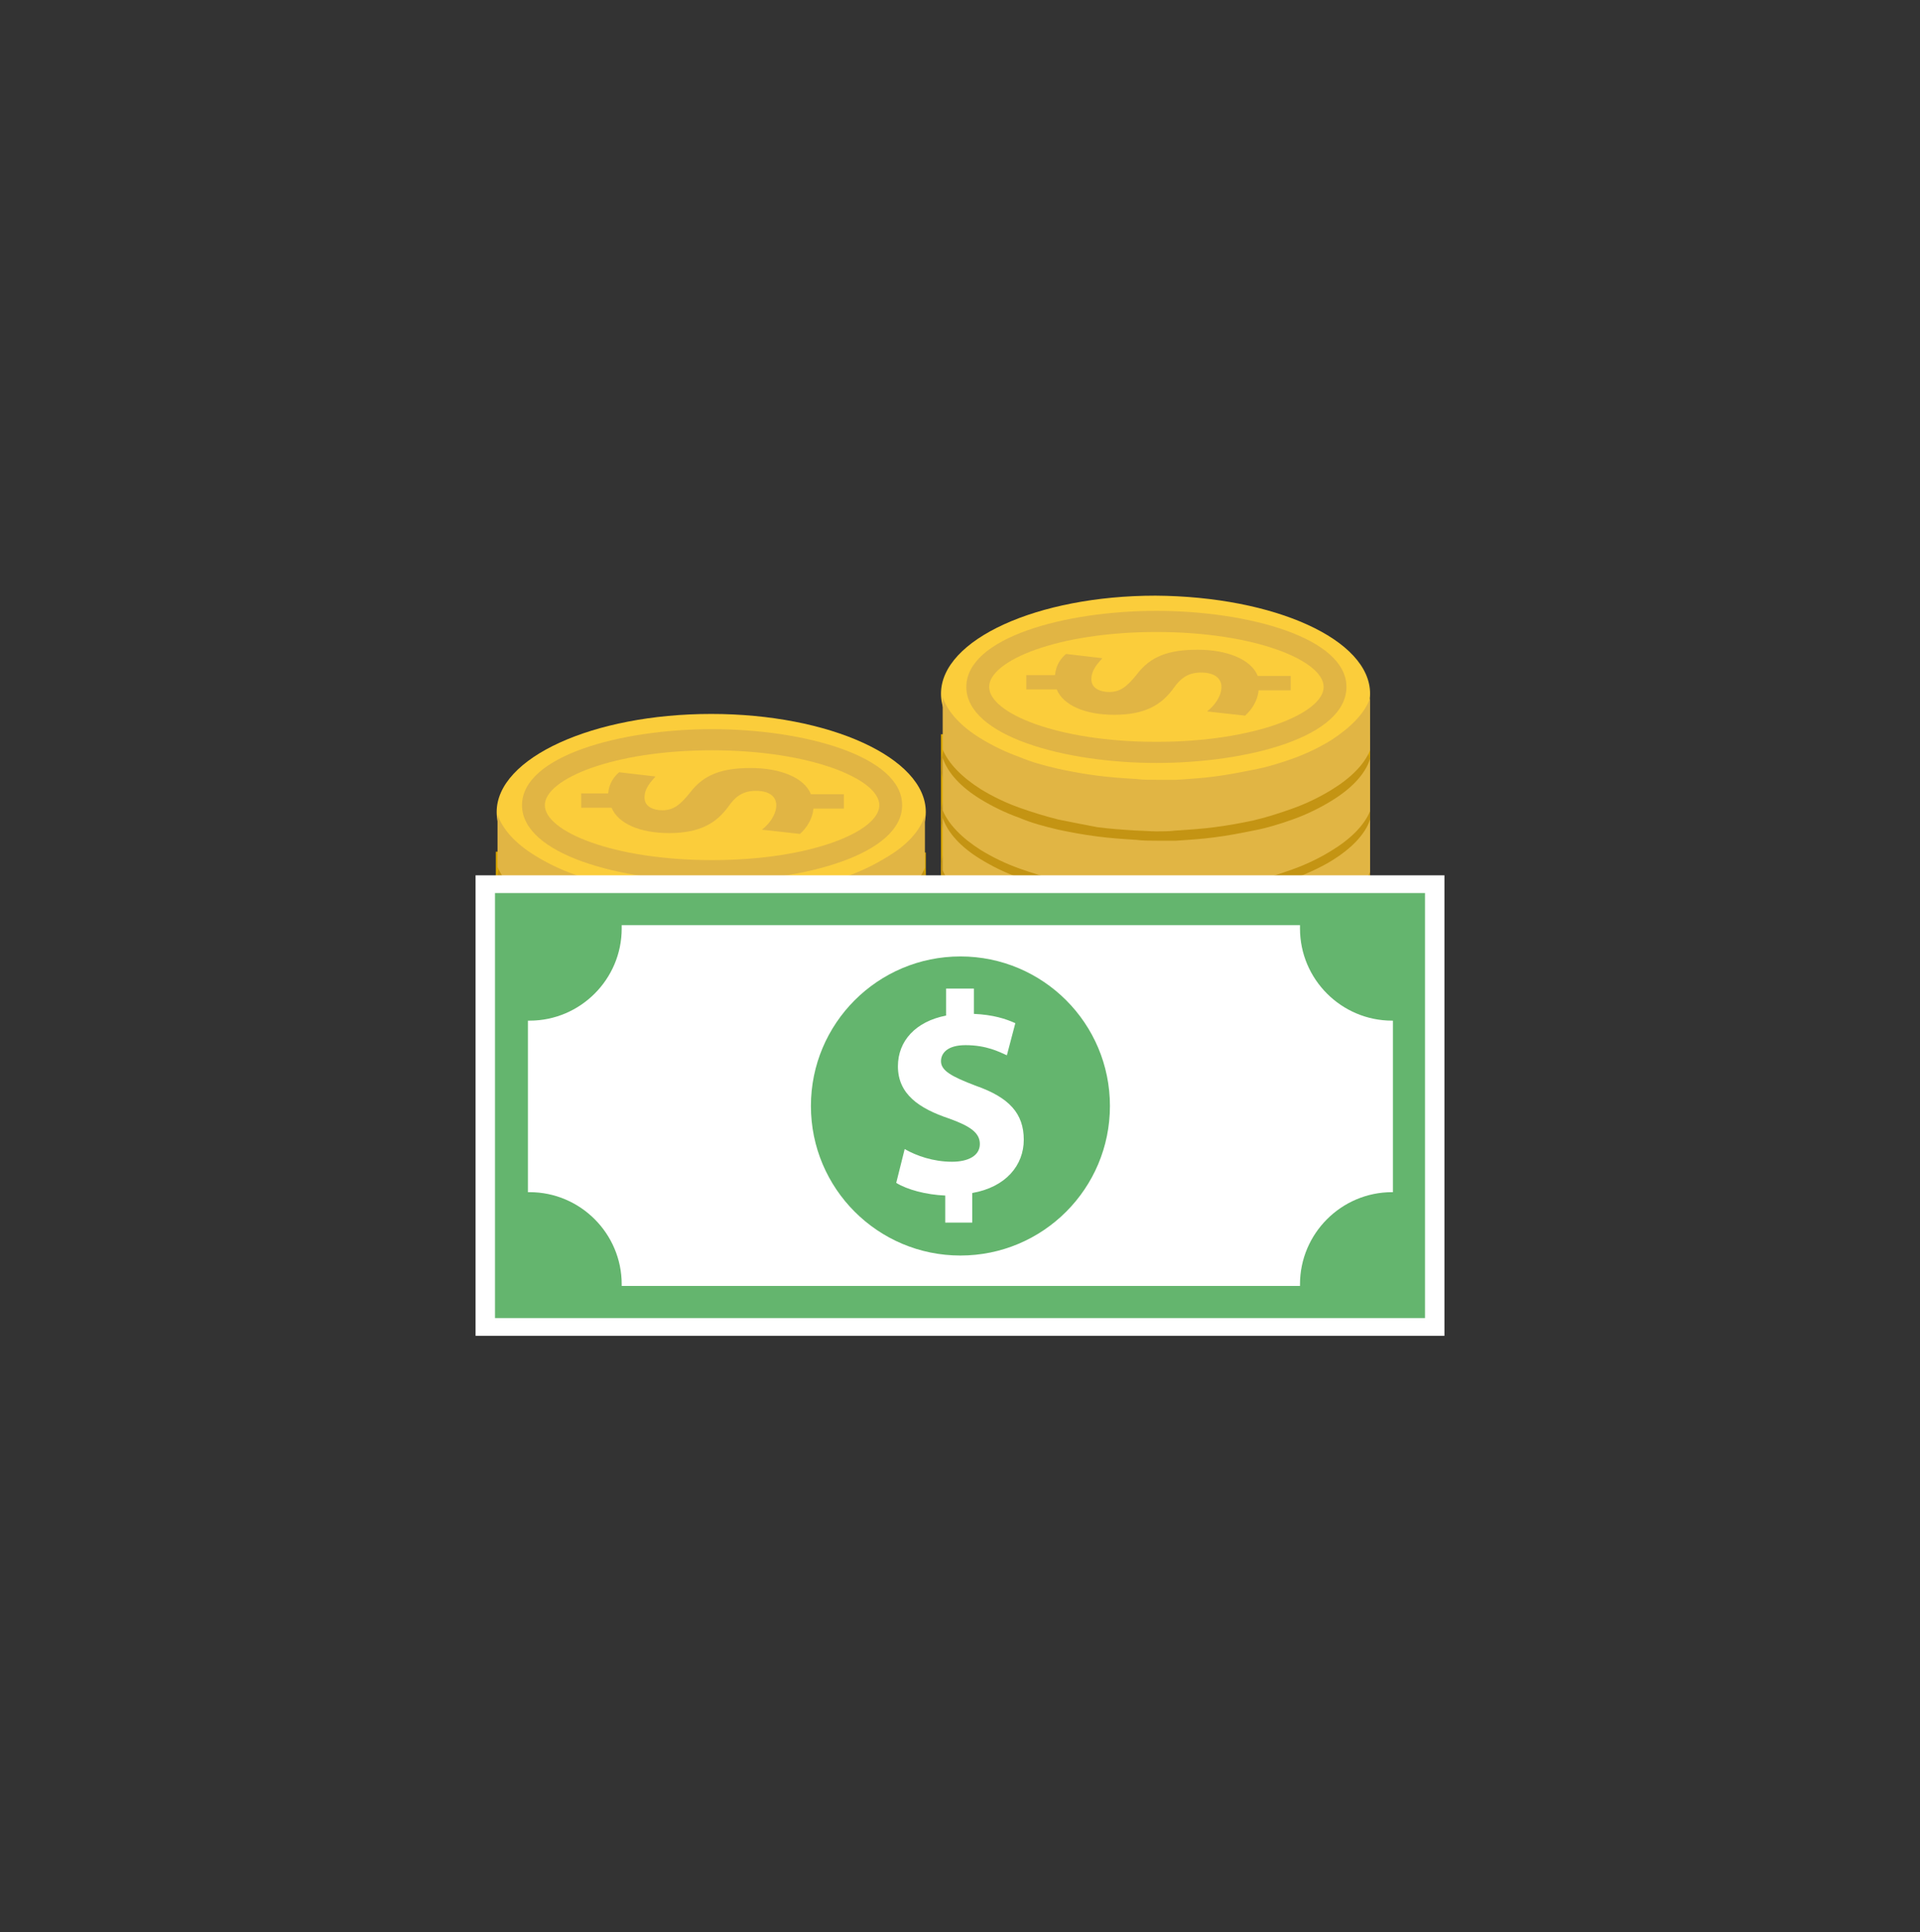 <?xml version="1.0" encoding="utf-8"?>
<!-- Generator: Adobe Illustrator 18.0.0, SVG Export Plug-In . SVG Version: 6.00 Build 0)  -->
<!DOCTYPE svg PUBLIC "-//W3C//DTD SVG 1.1//EN" "http://www.w3.org/Graphics/SVG/1.1/DTD/svg11.dtd">
<svg version="1.1" id="Layer_1" xmlns="http://www.w3.org/2000/svg" xmlns:xlink="http://www.w3.org/1999/xlink" x="0px" y="0px"
	 viewBox="0 0 227.3 228.7" enable-background="new 0 0 227.3 228.7" xml:space="preserve">
<rect x="0" y="0" width="227.3" height="228.7" fill="#333333" stroke="none"/>
<g>
	<g>
		<polygon fill="#DCA900" points="162.2,115.6 162.2,87 111.4,86.9 111.4,116.1 		"/>
		<g>
			<path fill="#C49413" d="M136.8,99.4c-14,0-25.4,5.2-25.4,11.6c0,6.4,11.4,11.6,25.4,11.6c14,0,25.4-5.2,25.4-11.6
				C162.2,104.6,150.9,99.4,136.8,99.4z"/>
			<path fill="#FCD900" d="M136.8,101.3c-11.7,0-21.2,3.9-21.2,8.6c0,4.8,9.5,8.6,21.2,8.6c11.7,0,21.2-3.9,21.2-8.6
				C158,105.2,148.5,101.3,136.8,101.3z"/>
			<path fill="#D8B800" d="M136.8,118.7l0-0.2v-0.2h0c0.3,0,0.7,0,1,0l0,0.3C137.5,118.7,137.1,118.7,136.8,118.7z M135.8,118.7
				c-0.3,0-0.7,0-1,0l0-0.3c0.3,0,0.7,0,1,0L135.8,118.7z M138.8,118.7l0-0.3c0.3,0,0.7,0,1-0.1l0,0.3
				C139.5,118.7,139.2,118.7,138.8,118.7z M133.7,118.6c-0.3,0-0.7,0-1-0.1l0-0.3c0.3,0,0.7,0.1,1,0.1L133.7,118.6z M140.9,118.6
				l0-0.3c0.3,0,0.7-0.1,1-0.1l0,0.3C141.6,118.5,141.2,118.6,140.9,118.6z M131.7,118.5c-0.3,0-0.7-0.1-1-0.1l0-0.3
				c0.3,0,0.7,0.1,1,0.1L131.7,118.5z M142.9,118.4l0-0.3c0.3,0,0.7-0.1,1-0.1l0,0.3C143.6,118.3,143.3,118.3,142.9,118.4z
				 M129.7,118.2c-0.3-0.1-0.7-0.1-1-0.2l0.1-0.3c0.3,0.1,0.7,0.1,1,0.2L129.7,118.2z M144.9,118.1l-0.1-0.3c0.3-0.1,0.7-0.1,1-0.2
				l0.1,0.3C145.6,118,145.3,118,144.9,118.1z M127.6,117.9c-0.3-0.1-0.7-0.1-1-0.2l0.1-0.3c0.3,0.1,0.7,0.1,1,0.2L127.6,117.9z
				 M146.9,117.7l-0.1-0.3c0.3-0.1,0.7-0.2,1-0.2l0.1,0.3C147.6,117.5,147.3,117.6,146.9,117.7z M125.6,117.4
				c-0.3-0.1-0.7-0.2-1-0.3l0.1-0.3c0.3,0.1,0.6,0.2,1,0.3L125.6,117.4z M148.9,117.2l-0.1-0.3c0.3-0.1,0.7-0.2,1-0.3l0.1,0.3
				C149.6,117,149.3,117.1,148.9,117.2z M123.7,116.9c-0.3-0.1-0.7-0.2-1-0.3l0.1-0.3c0.3,0.1,0.6,0.2,1,0.3L123.7,116.9z
				 M150.9,116.6l-0.1-0.3c0.3-0.1,0.6-0.2,0.9-0.4l0.1,0.3C151.5,116.3,151.2,116.4,150.9,116.6z M121.7,116.2
				c-0.3-0.1-0.6-0.3-0.9-0.4l0.1-0.3c0.3,0.1,0.6,0.3,0.9,0.4L121.7,116.2z M152.8,115.8l-0.1-0.3c0.3-0.1,0.6-0.3,0.9-0.4l0.2,0.3
				C153.4,115.5,153.1,115.6,152.8,115.8z M119.9,115.3c-0.3-0.2-0.6-0.3-0.9-0.5l0.2-0.3c0.3,0.2,0.6,0.3,0.9,0.5L119.9,115.3z
				 M154.6,114.8l-0.2-0.3c0.3-0.2,0.6-0.4,0.8-0.6l0.2,0.3C155.2,114.4,154.9,114.6,154.6,114.8z M118.1,114.2
				c-0.3-0.2-0.6-0.4-0.8-0.7l0.2-0.3c0.2,0.2,0.5,0.4,0.8,0.6L118.1,114.2z M156.3,113.6l-0.2-0.2c0.3-0.2,0.5-0.5,0.7-0.7l0.3,0.2
				C156.8,113.1,156.5,113.4,156.3,113.6z M116.6,112.8c-0.2-0.3-0.4-0.6-0.6-0.9l0.3-0.2c0.2,0.3,0.3,0.5,0.6,0.8L116.6,112.8z
				 M157.6,112l-0.3-0.2c0.2-0.3,0.3-0.6,0.4-0.9l0.3,0.1C157.9,111.4,157.8,111.7,157.6,112z M115.6,111c-0.1-0.3-0.1-0.7-0.1-1
				l0.3,0v0c0,0.3,0,0.6,0.1,0.9L115.6,111z M158.1,110l-0.3,0l0.2,0l-0.2,0c0-0.3,0-0.6-0.1-0.9l0.3-0.1
				C158.1,109.3,158.1,109.6,158.1,110L158.1,110z M115.9,109l-0.3-0.1c0.1-0.3,0.2-0.7,0.4-1l0.3,0.2
				C116.2,108.4,116,108.7,115.9,109z M157.3,108.1c-0.1-0.3-0.3-0.5-0.6-0.8l0.3-0.2c0.2,0.3,0.4,0.6,0.6,0.9L157.3,108.1z
				 M116.9,107.3l-0.3-0.2c0.2-0.3,0.5-0.5,0.7-0.7l0.2,0.2C117.3,106.8,117.1,107,116.9,107.3z M156.1,106.6
				c-0.2-0.2-0.5-0.4-0.8-0.6l0.2-0.3c0.3,0.2,0.6,0.4,0.8,0.7L156.1,106.6z M118.4,105.9l-0.2-0.3c0.3-0.2,0.6-0.4,0.9-0.6l0.2,0.3
				C118.9,105.6,118.6,105.7,118.4,105.9z M154.5,105.4c-0.3-0.2-0.6-0.3-0.9-0.5l0.2-0.3c0.3,0.2,0.6,0.3,0.9,0.5L154.5,105.4z
				 M120.1,104.9l-0.2-0.3c0.3-0.2,0.6-0.3,0.9-0.5l0.1,0.3C120.7,104.6,120.3,104.7,120.1,104.9z M152.7,104.4
				c-0.3-0.1-0.6-0.3-0.9-0.4l0.1-0.3c0.3,0.1,0.6,0.3,0.9,0.4L152.7,104.4z M121.9,104l-0.1-0.3c0.3-0.1,0.6-0.2,1-0.4l0.1,0.3
				C122.5,103.8,122.2,103.9,121.9,104z M150.8,103.7c-0.3-0.1-0.6-0.2-1-0.3l0.1-0.3c0.3,0.1,0.7,0.2,1,0.3L150.8,103.7z
				 M123.8,103.3l-0.1-0.3c0.3-0.1,0.6-0.2,1-0.3l0.1,0.3C124.4,103.1,124.1,103.2,123.8,103.3z M148.9,103.1
				c-0.3-0.1-0.6-0.2-1-0.3l0.1-0.3c0.3,0.1,0.7,0.2,1,0.3L148.9,103.1z M125.7,102.8l-0.1-0.3c0.3-0.1,0.7-0.2,1-0.2l0.1,0.3
				C126.4,102.6,126.1,102.7,125.7,102.8z M146.9,102.6c-0.3-0.1-0.7-0.1-1-0.2l0.1-0.3c0.3,0.1,0.7,0.1,1,0.2L146.9,102.6z
				 M127.7,102.3l-0.1-0.3c0.3-0.1,0.7-0.1,1-0.2l0.1,0.3C128.4,102.2,128.1,102.3,127.7,102.3z M144.9,102.2
				c-0.3-0.1-0.7-0.1-1-0.2l0-0.3c0.3,0.1,0.7,0.1,1,0.2L144.9,102.2z M129.7,102l-0.1-0.3c0.3,0,0.7-0.1,1-0.1l0,0.3
				C130.4,101.9,130.1,101.9,129.7,102z M142.9,101.9c-0.3,0-0.7-0.1-1-0.1l0-0.3c0.3,0,0.7,0.1,1,0.1L142.9,101.9z M131.7,101.7
				l0-0.3c0.3,0,0.7-0.1,1-0.1l0,0.3C132.4,101.7,132.1,101.7,131.7,101.7z M140.9,101.7c-0.3,0-0.7-0.1-1-0.1l0-0.3
				c0.3,0,0.7,0,1,0.1L140.9,101.7z M133.8,101.6l0-0.3c0.3,0,0.7,0,1-0.1l0,0.3C134.4,101.5,134.1,101.6,133.8,101.6z M138.9,101.5
				c-0.3,0-0.7,0-1,0l0-0.3c0.3,0,0.7,0,1,0L138.9,101.5z M135.8,101.5l0-0.3c0.3,0,0.7,0,1,0h0v0.3h0
				C136.5,101.5,136.1,101.5,135.8,101.5z"/>
		</g>
		<path fill="#C49413" d="M136.8,91.2c-14,0-25.4,5.2-25.4,11.6c0,6.4,11.4,11.6,25.4,11.6c14,0,25.4-3.9,25.4-11.6
			C162.2,96.4,150.9,91.2,136.8,91.2z"/>
		<path fill="#FCD900" d="M136.8,92.9c-11.7,0-21.2,3.9-21.2,8.6c0,4.8,9.5,8.6,21.2,8.6c11.7,0,21.2-3.9,21.2-8.6
			C158,96.8,148.5,92.9,136.8,92.9z"/>
		<path fill="#D8B800" d="M136.8,110.3l0-0.2V110h0c0.3,0,0.7,0,1,0l0,0.3C137.5,110.3,137.1,110.3,136.8,110.3z M135.8,110.3
			c-0.3,0-0.7,0-1,0l0-0.3c0.3,0,0.7,0,1,0L135.8,110.3z M138.8,110.3l0-0.3c0.3,0,0.7,0,1-0.1l0,0.3
			C139.5,110.3,139.2,110.3,138.8,110.3z M133.7,110.2c-0.3,0-0.7,0-1-0.1l0-0.3c0.3,0,0.7,0.1,1,0.1L133.7,110.2z M140.9,110.2
			l0-0.3c0.3,0,0.7-0.1,1-0.1l0,0.3C141.6,110.1,141.2,110.1,140.9,110.2z M131.7,110.1c-0.3,0-0.7-0.1-1-0.1l0-0.3
			c0.3,0,0.7,0.1,1,0.1L131.7,110.1z M142.9,110l0-0.3c0.3,0,0.7-0.1,1-0.1l0,0.3C143.6,109.9,143.3,109.9,142.9,110z M129.7,109.8
			c-0.3,0-0.7-0.1-1-0.2l0.1-0.3c0.3,0.1,0.7,0.1,1,0.2L129.7,109.8z M144.9,109.7l-0.1-0.3c0.3-0.1,0.7-0.1,1-0.2l0.1,0.3
			C145.6,109.6,145.3,109.6,144.9,109.7z M127.6,109.5c-0.3-0.1-0.7-0.1-1-0.2l0.1-0.3c0.3,0.1,0.7,0.1,1,0.2L127.6,109.5z
			 M146.9,109.3l-0.1-0.3c0.3-0.1,0.7-0.2,1-0.2l0.1,0.3C147.6,109.1,147.3,109.2,146.9,109.3z M125.6,109c-0.3-0.1-0.7-0.2-1-0.3
			l0.1-0.3c0.3,0.1,0.6,0.2,1,0.3L125.6,109z M148.9,108.8l-0.1-0.3c0.3-0.1,0.7-0.2,1-0.3l0.1,0.3
			C149.6,108.6,149.3,108.7,148.9,108.8z M123.7,108.5c-0.3-0.1-0.7-0.2-1-0.3l0.1-0.3c0.3,0.1,0.6,0.2,1,0.3L123.7,108.5z
			 M150.9,108.2l-0.1-0.3c0.3-0.1,0.6-0.2,0.9-0.4l0.1,0.3C151.5,107.9,151.2,108,150.9,108.2z M121.7,107.8
			c-0.3-0.1-0.6-0.3-0.9-0.4l0.1-0.3c0.3,0.1,0.6,0.3,0.9,0.4L121.7,107.8z M152.8,107.4l-0.1-0.3c0.3-0.1,0.6-0.3,0.9-0.4l0.2,0.3
			C153.4,107.1,153.1,107.2,152.8,107.4z M119.9,106.9c-0.3-0.2-0.6-0.3-0.9-0.5l0.2-0.3c0.3,0.2,0.6,0.3,0.9,0.5L119.9,106.9z
			 M154.6,106.4l-0.2-0.3c0.3-0.2,0.6-0.4,0.8-0.6l0.2,0.3C155.2,106,154.9,106.2,154.6,106.4z M118.1,105.8
			c-0.3-0.2-0.6-0.4-0.8-0.7l0.2-0.3c0.2,0.2,0.5,0.4,0.8,0.6L118.1,105.8z M156.3,105.2l-0.2-0.3c0.3-0.2,0.5-0.5,0.7-0.7l0.3,0.2
			C156.8,104.7,156.5,104.9,156.3,105.2z M116.6,104.4c-0.2-0.3-0.4-0.6-0.6-0.9l0.3-0.2c0.2,0.3,0.3,0.5,0.6,0.8L116.6,104.4z
			 M157.6,103.6l-0.3-0.2c0.2-0.3,0.3-0.6,0.4-0.9l0.3,0.1C157.9,102.9,157.8,103.3,157.6,103.6z M115.6,102.6
			c-0.1-0.3-0.1-0.7-0.1-1l0.3,0v0c0,0.3,0,0.6,0.1,0.9L115.6,102.6z M158.1,101.6l-0.3,0l0.2,0l-0.2,0c0-0.3,0-0.6-0.1-0.9l0.3-0.1
			C158.1,100.9,158.1,101.2,158.1,101.6L158.1,101.6z M115.9,100.6l-0.3-0.1c0.1-0.3,0.2-0.7,0.4-1l0.3,0.2
			C116.2,100,116,100.3,115.9,100.6z M157.3,99.7c-0.1-0.3-0.3-0.5-0.6-0.8l0.3-0.2c0.2,0.3,0.4,0.6,0.6,0.9L157.3,99.7z
			 M116.9,98.9l-0.3-0.2c0.2-0.3,0.5-0.5,0.7-0.7l0.2,0.2C117.3,98.4,117.1,98.6,116.9,98.9z M156.1,98.2c-0.2-0.2-0.5-0.4-0.8-0.6
			l0.2-0.3c0.3,0.2,0.6,0.4,0.8,0.7L156.1,98.2z M118.4,97.5l-0.2-0.3c0.3-0.2,0.6-0.4,0.9-0.6l0.2,0.3
			C118.9,97.1,118.6,97.3,118.4,97.5z M154.5,97c-0.3-0.2-0.6-0.3-0.9-0.5l0.2-0.3c0.3,0.2,0.6,0.3,0.9,0.5L154.5,97z M120.1,96.5
			l-0.2-0.3c0.3-0.2,0.6-0.3,0.9-0.5L121,96C120.7,96.2,120.3,96.3,120.1,96.5z M152.7,96c-0.3-0.1-0.6-0.3-0.9-0.4l0.1-0.3
			c0.3,0.1,0.6,0.3,0.9,0.4L152.7,96z M121.9,95.6l-0.1-0.3c0.3-0.1,0.6-0.2,1-0.4l0.1,0.3C122.5,95.4,122.2,95.5,121.9,95.6z
			 M150.8,95.3c-0.3-0.1-0.6-0.2-1-0.3l0.1-0.3c0.3,0.1,0.7,0.2,1,0.3L150.8,95.3z M123.8,94.9l-0.1-0.3c0.3-0.1,0.6-0.2,1-0.3
			l0.1,0.3C124.4,94.7,124.1,94.8,123.8,94.9z M148.9,94.6c-0.3-0.1-0.6-0.2-1-0.3L148,94c0.3,0.1,0.7,0.2,1,0.3L148.9,94.6z
			 M125.7,94.4l-0.1-0.3c0.3-0.1,0.7-0.2,1-0.2l0.1,0.3C126.4,94.2,126.1,94.3,125.7,94.4z M146.9,94.1c-0.3-0.1-0.7-0.1-1-0.2
			l0.1-0.3c0.3,0.1,0.7,0.1,1,0.2L146.9,94.1z M127.7,93.9l-0.1-0.3c0.3-0.1,0.7-0.1,1-0.2l0.1,0.3
			C128.4,93.8,128.1,93.9,127.7,93.9z M144.9,93.8c-0.3-0.1-0.7-0.1-1-0.2l0-0.3c0.3,0.1,0.7,0.1,1,0.2L144.9,93.8z M129.7,93.6
			l-0.1-0.3c0.3,0,0.7-0.1,1-0.1l0,0.3C130.4,93.5,130.1,93.5,129.7,93.6z M142.9,93.5c-0.3,0-0.7-0.1-1-0.1l0-0.3
			c0.3,0,0.7,0.1,1,0.1L142.9,93.5z M131.7,93.3l0-0.3c0.3,0,0.7-0.1,1-0.1l0,0.3C132.4,93.3,132.1,93.3,131.7,93.3z M140.9,93.2
			c-0.3,0-0.7-0.1-1-0.1l0-0.3c0.3,0,0.7,0,1,0.1L140.9,93.2z M133.8,93.2l0-0.3c0.3,0,0.7,0,1-0.1l0,0.3
			C134.4,93.1,134.1,93.2,133.8,93.2z M138.9,93.1c-0.3,0-0.7,0-1,0l0-0.3c0.3,0,0.7,0,1,0L138.9,93.1z M135.8,93.1l0-0.3
			c0.3,0,0.7,0,1,0h0v0.3h0C136.5,93.1,136.1,93.1,135.8,93.1z"/>
		<g>
			<path fill="#C49413" d="M136.8,84.9c-14,0-25.4,5.2-25.4,11.6c0,6.4,11.4,11.6,25.4,11.6c14,0,25.4-5.2,25.4-11.6
				C162.2,90.1,150.9,84.9,136.8,84.9z"/>
			<path fill="#FCD900" d="M136.8,86.8c-11.7,0-21.2,3.9-21.2,8.6c0,4.8,9.5,8.6,21.2,8.6c11.7,0,21.2-3.9,21.2-8.6
				C158,90.7,148.5,86.8,136.8,86.8z"/>
			<path fill="#D8B800" d="M136.8,104.2l0-0.2v-0.2h0c0.3,0,0.7,0,1,0l0,0.3C137.5,104.2,137.1,104.2,136.8,104.2z M135.8,104.2
				c-0.3,0-0.7,0-1,0l0-0.3c0.3,0,0.7,0,1,0L135.8,104.2z M138.8,104.2l0-0.3c0.3,0,0.7,0,1-0.1l0,0.3
				C139.5,104.1,139.2,104.1,138.8,104.2z M133.7,104.1c-0.3,0-0.7,0-1-0.1l0-0.3c0.3,0,0.7,0.1,1,0.1L133.7,104.1z M140.9,104
				l0-0.3c0.3,0,0.7-0.1,1-0.1l0,0.3C141.6,104,141.2,104,140.9,104z M131.7,103.9c-0.3,0-0.7-0.1-1-0.1l0-0.3c0.3,0,0.7,0.1,1,0.1
				L131.7,103.9z M142.9,103.8l0-0.3c0.3,0,0.7-0.1,1-0.1l0,0.3C143.6,103.7,143.3,103.8,142.9,103.8z M129.7,103.7
				c-0.3,0-0.7-0.1-1-0.2l0.1-0.3c0.3,0.1,0.7,0.1,1,0.2L129.7,103.7z M144.9,103.5l-0.1-0.3c0.3-0.1,0.7-0.1,1-0.2l0.1,0.3
				C145.6,103.4,145.3,103.5,144.9,103.5z M127.6,103.3c-0.3-0.1-0.7-0.1-1-0.2l0.1-0.3c0.3,0.1,0.7,0.1,1,0.2L127.6,103.3z
				 M146.9,103.1l-0.1-0.3c0.3-0.1,0.7-0.2,1-0.2l0.1,0.3C147.6,103,147.3,103.1,146.9,103.1z M125.6,102.9c-0.3-0.1-0.7-0.2-1-0.3
				l0.1-0.3c0.3,0.1,0.6,0.2,1,0.3L125.6,102.9z M148.9,102.7l-0.1-0.3c0.3-0.1,0.7-0.2,1-0.3l0.1,0.3
				C149.6,102.5,149.3,102.6,148.9,102.7z M123.7,102.3c-0.3-0.1-0.7-0.2-1-0.3l0.1-0.3c0.3,0.1,0.6,0.2,1,0.3L123.7,102.3z
				 M150.9,102l-0.1-0.3c0.3-0.1,0.6-0.2,0.9-0.4l0.1,0.3C151.5,101.8,151.2,101.9,150.9,102z M121.7,101.6
				c-0.3-0.1-0.6-0.3-0.9-0.4l0.1-0.3c0.3,0.1,0.6,0.3,0.9,0.4L121.7,101.6z M152.8,101.3l-0.1-0.3c0.3-0.1,0.6-0.3,0.9-0.4l0.2,0.3
				C153.4,101,153.1,101.1,152.8,101.3z M119.9,100.8c-0.3-0.2-0.6-0.3-0.9-0.5l0.2-0.3c0.3,0.2,0.6,0.3,0.9,0.5L119.9,100.8z
				 M154.6,100.3l-0.2-0.3c0.3-0.2,0.6-0.4,0.8-0.6l0.2,0.3C155.2,99.9,154.9,100.1,154.6,100.3z M118.1,99.7
				c-0.3-0.2-0.6-0.4-0.8-0.7l0.2-0.3c0.2,0.2,0.5,0.4,0.8,0.6L118.1,99.7z M156.3,99.1l-0.2-0.2c0.3-0.2,0.5-0.5,0.7-0.7l0.3,0.2
				C156.8,98.6,156.5,98.8,156.3,99.1z M116.6,98.3c-0.2-0.3-0.4-0.6-0.6-0.9l0.3-0.2c0.2,0.3,0.3,0.5,0.6,0.8L116.6,98.3z
				 M157.6,97.5l-0.3-0.2c0.2-0.3,0.3-0.6,0.4-0.9l0.3,0.1C157.9,96.8,157.8,97.1,157.6,97.5z M115.6,96.4c-0.1-0.3-0.1-0.7-0.1-1
				l0.3,0v0c0,0.3,0,0.6,0.1,0.9L115.6,96.4z M158.1,95.4l-0.3,0l0.2,0l-0.2,0c0-0.3,0-0.6-0.1-0.9l0.3-0.1
				C158.1,94.7,158.1,95.1,158.1,95.4L158.1,95.4z M115.9,94.4l-0.3-0.1c0.1-0.3,0.2-0.7,0.4-1l0.3,0.2
				C116.2,93.8,116,94.1,115.9,94.4z M157.3,93.6c-0.1-0.3-0.3-0.5-0.6-0.8l0.3-0.2c0.2,0.3,0.4,0.6,0.6,0.9L157.3,93.6z
				 M116.9,92.7l-0.3-0.2c0.2-0.3,0.5-0.5,0.7-0.7l0.2,0.2C117.3,92.3,117.1,92.5,116.9,92.7z M156.1,92.1c-0.2-0.2-0.5-0.4-0.8-0.6
				l0.2-0.3c0.3,0.2,0.6,0.4,0.8,0.7L156.1,92.1z M118.4,91.4l-0.2-0.3c0.3-0.2,0.6-0.4,0.9-0.6l0.2,0.3
				C118.9,91,118.6,91.2,118.4,91.4z M154.5,90.9c-0.3-0.2-0.6-0.3-0.9-0.5l0.2-0.3c0.3,0.2,0.6,0.3,0.9,0.5L154.5,90.9z
				 M120.1,90.3l-0.2-0.3c0.3-0.2,0.6-0.3,0.9-0.5l0.1,0.3C120.7,90,120.3,90.2,120.1,90.3z M152.7,89.9c-0.3-0.1-0.6-0.3-0.9-0.4
				l0.1-0.3c0.3,0.1,0.6,0.3,0.9,0.4L152.7,89.9z M121.9,89.5l-0.1-0.3c0.3-0.1,0.6-0.2,1-0.4l0.1,0.3
				C122.5,89.2,122.2,89.4,121.9,89.5z M150.8,89.1c-0.3-0.1-0.6-0.2-1-0.3l0.1-0.3c0.3,0.1,0.7,0.2,1,0.3L150.8,89.1z M123.8,88.8
				l-0.1-0.3c0.3-0.1,0.6-0.2,1-0.3l0.1,0.3C124.4,88.6,124.1,88.7,123.8,88.8z M148.9,88.5c-0.3-0.1-0.6-0.2-1-0.3l0.1-0.3
				c0.3,0.1,0.7,0.2,1,0.3L148.9,88.5z M125.7,88.2l-0.1-0.3c0.3-0.1,0.7-0.2,1-0.2l0.1,0.3C126.4,88.1,126.1,88.2,125.7,88.2z
				 M146.9,88c-0.3-0.1-0.7-0.1-1-0.2l0.1-0.3c0.3,0.1,0.7,0.1,1,0.2L146.9,88z M127.7,87.8l-0.1-0.3c0.3-0.1,0.7-0.1,1-0.2l0.1,0.3
				C128.4,87.7,128.1,87.7,127.7,87.8z M144.9,87.6c-0.3-0.1-0.7-0.1-1-0.2l0-0.3c0.3,0,0.7,0.1,1,0.2L144.9,87.6z M129.7,87.5
				l-0.1-0.3c0.3,0,0.7-0.1,1-0.1l0,0.3C130.4,87.4,130.1,87.4,129.7,87.5z M142.9,87.3c-0.3,0-0.7-0.1-1-0.1l0-0.3
				c0.3,0,0.7,0.1,1,0.1L142.9,87.3z M131.7,87.2l0-0.3c0.3,0,0.7-0.1,1-0.1l0,0.3C132.4,87.1,132.1,87.2,131.7,87.2z M140.9,87.1
				c-0.3,0-0.7,0-1-0.1l0-0.3c0.3,0,0.7,0,1,0.1L140.9,87.1z M133.8,87l0-0.3c0.3,0,0.7,0,1-0.1l0,0.3C134.4,87,134.1,87,133.8,87z
				 M138.9,87c-0.3,0-0.7,0-1,0l0-0.3c0.3,0,0.7,0,1,0L138.9,87z M135.8,87l0-0.3c0.3,0,0.7,0,1,0h0V87h0
				C136.5,87,136.1,87,135.8,87z"/>
		</g>
		<g>
			<path fill="#C49413" d="M136.8,79c-14,0-25.4,5.2-25.4,11.6c0,6.4,11.4,11.6,25.4,11.6c14,0,25.4-5.2,25.4-11.6
				C162.2,84.2,150.9,79,136.8,79z"/>
			<path fill="#FCD900" d="M136.8,80.9c-11.7,0-21.2,3.9-21.2,8.6c0,4.8,9.5,8.6,21.2,8.6c11.7,0,21.2-3.9,21.2-8.6
				C158,84.8,148.5,80.9,136.8,80.9z"/>
			<path fill="#D8B800" d="M136.8,98.3l0-0.2V98h0c0.3,0,0.7,0,1,0l0,0.3C137.5,98.3,137.1,98.3,136.8,98.3z M135.8,98.3
				c-0.3,0-0.7,0-1,0l0-0.3c0.3,0,0.7,0,1,0L135.8,98.3z M138.8,98.3l0-0.3c0.3,0,0.7,0,1,0l0,0.3C139.5,98.2,139.2,98.2,138.8,98.3
				z M133.7,98.2c-0.3,0-0.7,0-1-0.1l0-0.3c0.3,0,0.7,0,1,0.1L133.7,98.2z M140.9,98.1l0-0.3c0.3,0,0.7-0.1,1-0.1l0,0.3
				C141.6,98.1,141.2,98.1,140.9,98.1z M131.7,98c-0.3,0-0.7-0.1-1-0.1l0-0.3c0.3,0,0.7,0.1,1,0.1L131.7,98z M142.9,97.9l0-0.3
				c0.3,0,0.7-0.1,1-0.1l0,0.3C143.6,97.8,143.3,97.9,142.9,97.9z M129.7,97.8c-0.3,0-0.7-0.1-1-0.2l0.1-0.3c0.3,0.1,0.7,0.1,1,0.2
				L129.7,97.8z M144.9,97.6l-0.1-0.3c0.3-0.1,0.7-0.1,1-0.2l0.1,0.3C145.6,97.5,145.3,97.6,144.9,97.6z M127.6,97.4
				c-0.3-0.1-0.7-0.1-1-0.2l0.1-0.3c0.3,0.1,0.7,0.1,1,0.2L127.6,97.4z M146.9,97.2l-0.1-0.3c0.3-0.1,0.7-0.2,1-0.2l0.1,0.3
				C147.6,97.1,147.3,97.2,146.9,97.2z M125.6,97c-0.3-0.1-0.7-0.2-1-0.3l0.1-0.3c0.3,0.1,0.6,0.2,1,0.3L125.6,97z M148.9,96.7
				l-0.1-0.3c0.3-0.1,0.7-0.2,1-0.3l0.1,0.3C149.6,96.6,149.3,96.7,148.9,96.7z M123.7,96.4c-0.3-0.1-0.7-0.2-1-0.3l0.1-0.3
				c0.3,0.1,0.6,0.2,1,0.3L123.7,96.4z M150.9,96.1l-0.1-0.3c0.3-0.1,0.6-0.2,0.9-0.4l0.1,0.3C151.5,95.9,151.2,96,150.9,96.1z
				 M121.7,95.7c-0.3-0.1-0.6-0.3-0.9-0.4l0.1-0.3c0.3,0.1,0.6,0.3,0.9,0.4L121.7,95.7z M152.8,95.4l-0.1-0.3
				c0.3-0.1,0.6-0.3,0.9-0.4l0.2,0.3C153.4,95,153.1,95.2,152.8,95.4z M119.9,94.9c-0.3-0.2-0.6-0.3-0.9-0.5l0.2-0.3
				c0.3,0.2,0.6,0.3,0.9,0.5L119.9,94.9z M154.6,94.4l-0.2-0.3c0.3-0.2,0.6-0.4,0.8-0.6l0.2,0.3C155.2,94,154.9,94.2,154.6,94.4z
				 M118.1,93.8c-0.3-0.2-0.6-0.4-0.8-0.7l0.2-0.2c0.2,0.2,0.5,0.4,0.8,0.6L118.1,93.8z M156.3,93.2l-0.2-0.2
				c0.3-0.2,0.5-0.5,0.7-0.7l0.3,0.2C156.8,92.7,156.5,92.9,156.3,93.2z M116.6,92.4c-0.2-0.3-0.4-0.6-0.6-0.9l0.3-0.2
				c0.2,0.3,0.3,0.5,0.6,0.8L116.6,92.4z M157.6,91.6l-0.3-0.2c0.2-0.3,0.3-0.6,0.4-0.9l0.3,0.1C157.9,90.9,157.8,91.2,157.6,91.6z
				 M115.6,90.5c-0.1-0.3-0.1-0.7-0.1-1l0.3,0v0c0,0.3,0,0.6,0.1,0.9L115.6,90.5z M158.1,89.5l-0.3,0l0.2,0l-0.2,0
				c0-0.3,0-0.6-0.1-0.9l0.3-0.1C158.1,88.8,158.1,89.2,158.1,89.5L158.1,89.5z M115.9,88.5l-0.3-0.1c0.1-0.3,0.2-0.7,0.4-1l0.3,0.2
				C116.2,87.9,116,88.2,115.9,88.5z M157.3,87.7c-0.1-0.3-0.3-0.5-0.6-0.8l0.3-0.2c0.2,0.3,0.4,0.6,0.6,0.9L157.3,87.7z
				 M116.9,86.8l-0.3-0.2c0.2-0.3,0.5-0.5,0.7-0.7l0.2,0.2C117.3,86.4,117.1,86.6,116.9,86.8z M156.1,86.2c-0.2-0.2-0.5-0.4-0.8-0.6
				l0.2-0.3c0.3,0.2,0.6,0.4,0.8,0.7L156.1,86.2z M118.4,85.5l-0.2-0.3c0.3-0.2,0.6-0.4,0.9-0.6l0.2,0.3
				C118.9,85.1,118.6,85.3,118.4,85.5z M154.5,85c-0.3-0.2-0.6-0.3-0.9-0.5l0.2-0.3c0.3,0.2,0.6,0.3,0.9,0.5L154.5,85z M120.1,84.4
				l-0.2-0.3c0.3-0.2,0.6-0.3,0.9-0.5L121,84C120.7,84.1,120.3,84.3,120.1,84.4z M152.7,84c-0.3-0.1-0.6-0.3-0.9-0.4l0.1-0.3
				c0.3,0.1,0.6,0.3,0.9,0.4L152.7,84z M121.9,83.6l-0.1-0.3c0.3-0.1,0.6-0.2,1-0.4l0.1,0.3C122.5,83.3,122.2,83.5,121.9,83.6z
				 M150.8,83.2c-0.3-0.1-0.6-0.2-1-0.3l0.1-0.3c0.3,0.1,0.7,0.2,1,0.3L150.8,83.2z M123.8,82.9l-0.1-0.3c0.3-0.1,0.6-0.2,1-0.3
				l0.1,0.3C124.4,82.7,124.1,82.8,123.8,82.9z M148.9,82.6c-0.3-0.1-0.6-0.2-1-0.3L148,82c0.3,0.1,0.7,0.2,1,0.3L148.9,82.6z
				 M125.7,82.3l-0.1-0.3c0.3-0.1,0.7-0.2,1-0.2l0.1,0.3C126.4,82.2,126.1,82.3,125.7,82.3z M146.9,82.1c-0.3-0.1-0.7-0.1-1-0.2
				l0.1-0.3c0.3,0.1,0.7,0.1,1,0.2L146.9,82.1z M127.7,81.9l-0.1-0.3c0.3-0.1,0.7-0.1,1-0.2l0.1,0.3
				C128.4,81.8,128.1,81.8,127.7,81.9z M144.9,81.7c-0.3-0.1-0.7-0.1-1-0.2l0-0.3c0.3,0,0.7,0.1,1,0.2L144.9,81.7z M129.7,81.6
				l-0.1-0.3c0.3-0.1,0.7-0.1,1-0.1l0,0.3C130.4,81.5,130.1,81.5,129.7,81.6z M142.9,81.4c-0.3,0-0.7-0.1-1-0.1l0-0.3
				c0.3,0,0.7,0.1,1,0.1L142.9,81.4z M131.7,81.3l0-0.3c0.3,0,0.7-0.1,1-0.1l0,0.3C132.4,81.2,132.1,81.3,131.7,81.3z M140.9,81.2
				c-0.3,0-0.7,0-1-0.1l0-0.3c0.3,0,0.7,0,1,0.1L140.9,81.2z M133.8,81.1l0-0.3c0.3,0,0.7,0,1-0.1l0,0.3
				C134.4,81.1,134.1,81.1,133.8,81.1z M138.9,81.1c-0.3,0-0.7,0-1,0l0-0.3c0.3,0,0.7,0,1,0L138.9,81.1z M135.8,81.1l0-0.3
				c0.3,0,0.7,0,1,0h0v0.3h0C136.5,81.1,136.1,81.1,135.8,81.1z"/>
		</g>
		<g>
			<path fill="#FBCD3B" d="M136.8,70.5c-14,0-25.4,5.2-25.4,11.6c0,6.4,11.4,11.6,25.4,11.6c14,0,25.4-5.2,25.4-11.6
				C162.2,75.7,150.9,70.6,136.8,70.5z"/>
			<g>
				<path fill="#E1B544" d="M157.6,116.4c-1.3,0.8-2.9,1.6-4.6,2.2c-1.4,0.5-3,1-4.6,1.3c-1.5,0.3-3,0.6-4.6,0.8
					c-1.5,0.2-3,0.3-4.6,0.4c-0.7,0-1.5,0-2.3,0c-0.8,0-1.6,0-2.4,0c-1.6-0.1-3.1-0.2-4.6-0.4c-1.6-0.2-3.2-0.5-4.6-0.8
					c-1.7-0.4-3.2-0.8-4.6-1.4c-1.7-0.6-3.3-1.4-4.6-2.2c-2.3-1.4-3.9-3.1-4.5-4.9c0,1.6,0,4.7,0,6.2c0.7,1.7,2.3,3.3,4.5,4.7
					c1.3,0.8,2.9,1.6,4.6,2.2c1.4,0.5,3,1,4.6,1.4c1.5,0.3,3,0.6,4.6,0.9c1.5,0.2,3,0.3,4.6,0.4c0.8,0,1.6,0.1,2.4,0.1
					c0.8,0,1.5,0,2.3-0.1c1.6-0.1,3.1-0.2,4.6-0.4c1.6-0.2,3.2-0.5,4.6-0.8c1.7-0.4,3.2-0.9,4.6-1.4c1.7-0.6,3.3-1.4,4.6-2.2
					c2.3-1.4,3.9-3,4.6-4.7c0-1.5,0-4.6,0-6.2C161.6,113.3,159.9,115,157.6,116.4z"/>
				<path fill="#E1B544" d="M157.6,108.9c-1.3,0.8-2.9,1.5-4.6,2.2c-1.4,0.5-3,1-4.6,1.3c-1.5,0.3-3,0.6-4.6,0.8
					c-1.5,0.2-3,0.3-4.6,0.4c-0.7,0-1.5,0-2.3,0c-0.8,0-1.6,0-2.4-0.1c-1.6-0.1-3.1-0.2-4.6-0.4c-1.6-0.2-3.2-0.5-4.6-0.8
					c-1.7-0.4-3.2-0.8-4.6-1.4c-1.7-0.6-3.3-1.4-4.6-2.2c-2.3-1.4-3.9-3.1-4.5-4.9c0,1.6,0,4.7,0,6.2c0.7,1.7,2.3,3.3,4.5,4.7
					c1.3,0.8,2.9,1.6,4.6,2.2c1.4,0.5,3,1,4.6,1.4c1.5,0.4,3,0.6,4.6,0.9c1.5,0.2,3,0.3,4.6,0.4c0.8,0,1.6,0.1,2.4,0.1
					c0.8,0,1.5,0,2.3-0.1c1.6-0.1,3.1-0.2,4.6-0.4c1.6-0.2,3.2-0.5,4.6-0.8c1.7-0.4,3.2-0.9,4.6-1.4c1.7-0.6,3.3-1.4,4.6-2.2
					c2.3-1.4,3.9-3,4.6-4.7c0-1.5,0-4.7,0-6.3C161.6,105.7,159.9,107.5,157.6,108.9z"/>
				<path fill="#E1B544" d="M157.6,101.9c-1.3,0.8-2.9,1.5-4.6,2.2c-1.4,0.5-3,1-4.6,1.3c-1.5,0.3-3,0.6-4.6,0.8
					c-1.5,0.2-3,0.3-4.6,0.4c-0.7,0-1.5,0-2.3,0c-0.8,0-1.6,0-2.4-0.1c-1.6-0.1-3.1-0.2-4.6-0.4c-1.6-0.2-3.2-0.5-4.6-0.8
					c-1.7-0.4-3.2-0.8-4.6-1.4c-1.7-0.6-3.3-1.4-4.6-2.2c-2.3-1.4-3.9-3.1-4.5-4.9c0,1.6,0,4.7,0,6.2c0.7,1.7,2.3,3.3,4.5,4.7
					c1.3,0.8,2.9,1.6,4.6,2.2c1.4,0.5,3,1,4.6,1.4c1.5,0.3,3,0.6,4.6,0.9c1.5,0.2,3,0.3,4.6,0.4c0.8,0,1.6,0.1,2.4,0.1
					c0.8,0,1.5,0,2.3,0c1.6-0.1,3.1-0.2,4.6-0.4c1.6-0.2,3.2-0.5,4.6-0.8c1.7-0.4,3.2-0.9,4.6-1.4c1.7-0.6,3.3-1.4,4.6-2.2
					c2.3-1.4,3.9-3,4.6-4.7c0-1.5,0-4.6,0-6.2C161.6,98.8,159.9,100.5,157.6,101.9z"/>
				<path fill="#E1B544" d="M157.6,94.8c-1.3,0.8-2.9,1.6-4.6,2.2c-1.4,0.5-3,1-4.6,1.3c-1.5,0.3-3,0.6-4.6,0.8
					c-1.5,0.2-3,0.3-4.6,0.4c-0.7,0-1.5,0-2.3,0c-0.8,0-1.6,0-2.4-0.1c-1.6-0.1-3.1-0.2-4.6-0.4c-1.6-0.2-3.2-0.5-4.6-0.8
					c-1.7-0.4-3.2-0.8-4.6-1.4c-1.7-0.6-3.3-1.4-4.6-2.2c-2.3-1.4-3.9-3.1-4.5-4.9c0,1.6,0,4.7,0,6.2c0.7,1.7,2.3,3.3,4.5,4.7
					c1.3,0.8,2.9,1.6,4.6,2.2c1.4,0.5,3,1,4.6,1.4c1.5,0.3,3,0.6,4.6,0.9c1.5,0.2,3,0.3,4.6,0.4c0.8,0,1.6,0.1,2.4,0.1
					c0.8,0,1.5,0,2.3-0.1c1.6-0.1,3.1-0.2,4.6-0.4c1.6-0.2,3.2-0.5,4.6-0.8c1.7-0.4,3.2-0.9,4.6-1.4c1.7-0.6,3.3-1.4,4.6-2.2
					c2.3-1.4,3.9-3,4.6-4.7c0-1.5,0-4.6,0-6.2C161.6,91.7,159.9,93.4,157.6,94.8z"/>
				<path fill="#E1B544" d="M157.6,87.6c-1.3,0.8-2.9,1.6-4.6,2.2c-1.4,0.5-3,1-4.6,1.3c-1.5,0.3-3,0.6-4.6,0.8
					c-1.5,0.2-3,0.3-4.6,0.4c-0.7,0-1.5,0-2.3,0c-0.8,0-1.6,0-2.4-0.1c-1.6-0.1-3.1-0.2-4.6-0.4c-1.6-0.2-3.2-0.5-4.6-0.8
					c-1.7-0.4-3.2-0.8-4.6-1.4c-1.7-0.6-3.3-1.4-4.6-2.2c-2.3-1.4-3.9-3.1-4.5-4.9c0,1.6,0,4.7,0,6.2c0.7,1.7,2.3,3.3,4.5,4.7
					c1.3,0.8,2.9,1.6,4.6,2.2c1.4,0.5,3,1,4.6,1.4c1.5,0.3,3,0.6,4.6,0.9c1.5,0.2,3,0.3,4.6,0.4c0.8,0,1.6,0.1,2.4,0.1
					c0.8,0,1.5,0,2.3-0.1c1.6-0.1,3.1-0.2,4.6-0.4c1.6-0.2,3.2-0.5,4.6-0.8c1.7-0.4,3.2-0.9,4.6-1.4c1.7-0.6,3.3-1.4,4.6-2.2
					c2.3-1.4,3.9-3,4.6-4.7c0-1.5,0-4.6,0-6.2C161.6,84.4,159.9,86.1,157.6,87.6z"/>
			</g>
		</g>
		<path fill="#E1B544" d="M136.9,90.3L136.9,90.3c-10.9,0-22.5-3.2-22.5-9c0-5.8,11.6-9,22.5-9c10.9,0,22.5,3.2,22.5,9
			C159.4,87.2,147.8,90.3,136.9,90.3z M136.9,74.8c-11.7,0-19.8,3.4-19.8,6.5c0,3.1,8.1,6.5,19.8,6.5c11.7,0,19.8-3.4,19.8-6.5
			C156.7,78.2,148.6,74.8,136.9,74.8z"/>
		<g>
			<path fill="#E1B544" d="M152.6,81.7h-3.6c-0.1,1.2-0.8,2.3-1.6,3l-4.5-0.5c0.9-0.7,1.7-1.8,1.7-2.9c0-1-0.8-1.7-2.4-1.7
				c-1.5,0-2.4,0.6-3.3,1.9c-1.4,1.9-3.3,3.1-7,3.1c-3.4,0-6-1.1-6.8-3h-3.6v-1.7h3.4c0.1-1.2,0.7-2,1.3-2.5l4.3,0.5
				c-0.4,0.5-1.3,1.3-1.3,2.5c0,1.1,1.1,1.5,2.1,1.5c1.3,0,2.1-0.6,3.3-2.1c1.6-2.1,3.7-2.9,7.2-2.9c3.4,0,6.3,1.1,7.1,3.1h3.9V81.7
				z"/>
		</g>
	</g>
	<g>
		<polygon fill="#DCA900" points="109.6,129.5 109.6,100.9 58.7,100.8 58.7,130.1 		"/>
		<g>
			<path fill="#C49413" d="M84.2,113.3c-14,0-25.4,5.2-25.4,11.6c0,6.4,11.4,11.6,25.4,11.6c14,0,25.4-5.2,25.4-11.6
				C109.6,118.5,98.2,113.4,84.2,113.3z"/>
			<path fill="#FCD900" d="M84.2,115.3c-11.7,0-21.2,3.9-21.2,8.6c0,4.8,9.5,8.6,21.2,8.6c11.7,0,21.2-3.9,21.2-8.6
				C105.3,119.1,95.9,115.3,84.2,115.3z"/>
			<path fill="#D8B800" d="M84.2,132.7l0-0.2v-0.2h0c0.3,0,0.7,0,1,0l0,0.3C84.8,132.7,84.5,132.7,84.2,132.7z M83.1,132.7
				c-0.3,0-0.7,0-1,0l0-0.3c0.3,0,0.7,0,1,0L83.1,132.7z M86.2,132.7l0-0.3c0.3,0,0.7,0,1-0.1l0,0.3
				C86.9,132.6,86.5,132.6,86.2,132.7z M81.1,132.6c-0.3,0-0.7,0-1-0.1l0-0.3c0.3,0,0.7,0.1,1,0.1L81.1,132.6z M88.2,132.5l0-0.3
				c0.3,0,0.7-0.1,1-0.1l0,0.3C88.9,132.5,88.6,132.5,88.2,132.5z M79,132.4c-0.3,0-0.7-0.1-1-0.1l0-0.3c0.3,0,0.7,0.1,1,0.1
				L79,132.4z M90.3,132.3l0-0.3c0.3,0,0.7-0.1,1-0.1l0,0.3C90.9,132.2,90.6,132.3,90.3,132.3z M77,132.2c-0.3-0.1-0.7-0.1-1-0.2
				l0.1-0.3c0.3,0.1,0.7,0.1,1,0.2L77,132.2z M92.3,132l-0.1-0.3c0.3-0.1,0.7-0.1,1-0.2l0.1,0.3C93,131.9,92.6,132,92.3,132z
				 M75,131.8c-0.3-0.1-0.7-0.1-1-0.2l0.1-0.3c0.3,0.1,0.7,0.1,1,0.2L75,131.8z M94.3,131.6l-0.1-0.3c0.3-0.1,0.7-0.2,1-0.2l0.1,0.3
				C95,131.5,94.6,131.6,94.3,131.6z M73,131.4c-0.3-0.1-0.7-0.2-1-0.3l0.1-0.3c0.3,0.1,0.6,0.2,1,0.3L73,131.4z M96.3,131.1
				l-0.1-0.3c0.3-0.1,0.7-0.2,1-0.3l0.1,0.3C96.9,130.9,96.6,131,96.3,131.1z M71,130.8c-0.3-0.1-0.7-0.2-1-0.3l0.1-0.3
				c0.3,0.1,0.6,0.2,1,0.3L71,130.8z M98.2,130.5l-0.1-0.3c0.3-0.1,0.6-0.2,0.9-0.4l0.1,0.3C98.9,130.3,98.6,130.4,98.2,130.5z
				 M69.1,130.1c-0.3-0.1-0.6-0.3-0.9-0.4l0.1-0.3c0.3,0.1,0.6,0.3,0.9,0.4L69.1,130.1z M100.1,129.7l-0.1-0.3
				c0.3-0.1,0.6-0.3,0.9-0.4l0.2,0.3C100.8,129.4,100.4,129.6,100.1,129.7z M67.2,129.3c-0.3-0.2-0.6-0.3-0.9-0.5l0.2-0.3
				c0.3,0.2,0.6,0.3,0.9,0.5L67.2,129.3z M101.9,128.8l-0.2-0.3c0.3-0.2,0.6-0.4,0.8-0.6l0.2,0.3
				C102.5,128.4,102.2,128.6,101.9,128.8z M65.5,128.2c-0.3-0.2-0.6-0.4-0.8-0.7l0.2-0.3c0.2,0.2,0.5,0.4,0.8,0.6L65.5,128.2z
				 M103.6,127.5l-0.2-0.2c0.3-0.2,0.5-0.5,0.7-0.7l0.3,0.2C104.1,127.1,103.9,127.3,103.6,127.5z M64,126.8
				c-0.2-0.3-0.4-0.6-0.6-0.9l0.3-0.2c0.2,0.3,0.3,0.5,0.6,0.8L64,126.8z M104.9,125.9l-0.3-0.2c0.2-0.3,0.3-0.6,0.4-0.9l0.3,0.1
				C105.3,125.3,105.1,125.6,104.9,125.9z M63,124.9c-0.1-0.3-0.1-0.7-0.1-1l0.3,0v0c0,0.3,0,0.6,0.1,0.9L63,124.9z M105.5,123.9
				l-0.3,0l0.2,0l-0.2,0c0-0.3,0-0.6-0.1-0.9l0.3-0.1C105.5,123.2,105.5,123.6,105.5,123.9L105.5,123.9z M63.3,122.9l-0.3-0.1
				c0.1-0.3,0.2-0.7,0.4-1l0.3,0.2C63.5,122.3,63.4,122.6,63.3,122.9z M104.7,122.1c-0.2-0.3-0.3-0.5-0.6-0.8l0.3-0.2
				c0.2,0.3,0.4,0.6,0.6,0.9L104.7,122.1z M64.2,121.2L64,121c0.2-0.3,0.5-0.5,0.7-0.7l0.2,0.2C64.7,120.8,64.4,121,64.2,121.2z
				 M103.4,120.5c-0.2-0.2-0.5-0.4-0.8-0.6l0.2-0.3c0.3,0.2,0.6,0.4,0.8,0.7L103.4,120.5z M65.7,119.9l-0.2-0.3
				c0.3-0.2,0.6-0.4,0.9-0.6l0.2,0.3C66.2,119.5,66,119.7,65.7,119.9z M101.8,119.3c-0.3-0.2-0.6-0.3-0.9-0.5l0.2-0.3
				c0.3,0.2,0.6,0.3,0.9,0.5L101.8,119.3z M67.4,118.8l-0.2-0.3c0.3-0.2,0.6-0.3,0.9-0.5l0.1,0.3C68,118.5,67.7,118.7,67.4,118.8z
				 M100,118.4c-0.3-0.1-0.6-0.3-0.9-0.4l0.1-0.3c0.3,0.1,0.6,0.3,0.9,0.4L100,118.4z M69.2,118l-0.1-0.3c0.3-0.1,0.6-0.2,1-0.4
				l0.1,0.3C69.9,117.7,69.6,117.8,69.2,118z M98.2,117.6c-0.3-0.1-0.6-0.2-1-0.3l0.1-0.3c0.3,0.1,0.7,0.2,1,0.3L98.2,117.6z
				 M71.2,117.3L71,117c0.3-0.1,0.6-0.2,1-0.3l0.1,0.3C71.8,117.1,71.5,117.2,71.2,117.3z M96.2,117c-0.3-0.1-0.6-0.2-1-0.3l0.1-0.3
				c0.3,0.1,0.7,0.2,1,0.3L96.2,117z M73.1,116.7l-0.1-0.3c0.3-0.1,0.7-0.2,1-0.2l0.1,0.3C73.8,116.6,73.4,116.6,73.1,116.7z
				 M94.3,116.5c-0.3-0.1-0.7-0.1-1-0.2l0.1-0.3c0.3,0.1,0.7,0.1,1,0.2L94.3,116.5z M75.1,116.3L75,116c0.3-0.1,0.7-0.1,1-0.2
				l0.1,0.3C75.7,116.2,75.4,116.2,75.1,116.3z M92.3,116.1c-0.3-0.1-0.7-0.1-1-0.2l0-0.3c0.3,0.1,0.7,0.1,1,0.2L92.3,116.1z
				 M77.1,115.9l0-0.3c0.3,0,0.7-0.1,1-0.1l0,0.3C77.7,115.9,77.4,115.9,77.1,115.9z M90.3,115.8c-0.3,0-0.7-0.1-1-0.1l0-0.3
				c0.3,0,0.7,0.1,1,0.1L90.3,115.8z M79.1,115.7l0-0.3c0.3,0,0.7-0.1,1-0.1l0,0.3C79.8,115.6,79.4,115.7,79.1,115.7z M88.3,115.6
				c-0.3,0-0.7-0.1-1-0.1l0-0.3c0.3,0,0.7,0,1,0.1L88.3,115.6z M81.1,115.5l0-0.3c0.3,0,0.7,0,1-0.1l0,0.3
				C81.8,115.5,81.5,115.5,81.1,115.5z M86.2,115.5c-0.3,0-0.7,0-1,0l0-0.3c0.3,0,0.7,0,1,0L86.2,115.5z M83.2,115.5l0-0.3
				c0.3,0,0.7,0,1,0h0v0.3h0C83.8,115.4,83.5,115.4,83.2,115.5z"/>
		</g>
		<path fill="#C49413" d="M84.2,105.2c-14,0-25.4,5.2-25.4,11.6c0,6.4,11.4,11.6,25.4,11.6c14,0,25.4-3.9,25.4-11.6
			C109.6,110.4,98.2,105.2,84.2,105.2z"/>
		<path fill="#FCD900" d="M84.2,106.9c-11.7,0-21.2,3.9-21.2,8.6c0,4.8,9.5,8.6,21.2,8.6c11.7,0,21.2-3.9,21.2-8.6
			C105.3,110.7,95.9,106.9,84.2,106.9z"/>
		<path fill="#D8B800" d="M84.2,124.3l0-0.2v-0.2h0c0.3,0,0.7,0,1,0l0,0.3C84.8,124.3,84.5,124.3,84.2,124.3z M83.1,124.3
			c-0.3,0-0.7,0-1,0l0-0.3c0.3,0,0.7,0,1,0L83.1,124.3z M86.2,124.2l0-0.3c0.3,0,0.7,0,1,0l0,0.3C86.9,124.2,86.5,124.2,86.2,124.2z
			 M81.1,124.2c-0.3,0-0.7,0-1-0.1l0-0.3c0.3,0,0.7,0.1,1,0.1L81.1,124.2z M88.2,124.1l0-0.3c0.3,0,0.7-0.1,1-0.1l0,0.3
			C88.9,124.1,88.6,124.1,88.2,124.1z M79,124c-0.3,0-0.7-0.1-1-0.1l0-0.3c0.3,0,0.7,0.1,1,0.1L79,124z M90.3,123.9l0-0.3
			c0.3,0,0.7-0.1,1-0.1l0,0.3C90.9,123.8,90.6,123.9,90.3,123.9z M77,123.8c-0.3,0-0.7-0.1-1-0.2l0.1-0.3c0.3,0.1,0.7,0.1,1,0.2
			L77,123.8z M92.3,123.6l-0.1-0.3c0.3-0.1,0.7-0.1,1-0.2l0.1,0.3C93,123.5,92.6,123.6,92.3,123.6z M75,123.4
			c-0.3-0.1-0.7-0.1-1-0.2l0.1-0.3c0.3,0.1,0.7,0.1,1,0.2L75,123.4z M94.3,123.2l-0.1-0.3c0.3-0.1,0.7-0.2,1-0.2l0.1,0.3
			C95,123.1,94.6,123.2,94.3,123.2z M73,123c-0.3-0.1-0.7-0.2-1-0.3l0.1-0.3c0.3,0.1,0.6,0.2,1,0.3L73,123z M96.3,122.7l-0.1-0.3
			c0.3-0.1,0.7-0.2,1-0.3l0.1,0.3C96.9,122.5,96.6,122.6,96.3,122.7z M71,122.4c-0.3-0.1-0.7-0.2-1-0.3l0.1-0.3
			c0.3,0.1,0.6,0.2,1,0.3L71,122.4z M98.2,122.1l-0.1-0.3c0.3-0.1,0.6-0.2,0.9-0.4l0.1,0.3C98.9,121.9,98.6,122,98.2,122.1z
			 M69.1,121.7c-0.3-0.1-0.6-0.3-0.9-0.4l0.1-0.3c0.3,0.1,0.6,0.3,0.9,0.4L69.1,121.7z M100.1,121.3L100,121
			c0.3-0.1,0.6-0.3,0.9-0.4l0.2,0.3C100.8,121,100.4,121.2,100.1,121.3z M67.2,120.9c-0.3-0.2-0.6-0.3-0.9-0.5l0.2-0.3
			c0.3,0.2,0.6,0.3,0.9,0.5L67.2,120.9z M101.9,120.4l-0.2-0.3c0.3-0.2,0.6-0.4,0.8-0.6l0.2,0.3C102.5,120,102.2,120.2,101.9,120.4z
			 M65.5,119.8c-0.3-0.2-0.6-0.4-0.8-0.7l0.2-0.3c0.2,0.2,0.5,0.4,0.8,0.6L65.5,119.8z M103.6,119.1l-0.2-0.3
			c0.3-0.2,0.5-0.5,0.7-0.7l0.3,0.2C104.1,118.6,103.9,118.9,103.6,119.1z M64,118.4c-0.2-0.3-0.4-0.6-0.6-0.9l0.3-0.2
			c0.2,0.3,0.3,0.5,0.6,0.8L64,118.4z M104.9,117.5l-0.3-0.2c0.2-0.3,0.3-0.6,0.4-0.9l0.3,0.1C105.3,116.9,105.1,117.2,104.9,117.5z
			 M63,116.5c-0.1-0.3-0.1-0.7-0.1-1l0.3,0v0c0,0.3,0,0.6,0.1,0.9L63,116.5z M105.5,115.5l-0.3,0l0.2,0l-0.2,0c0-0.3,0-0.6-0.1-0.9
			l0.3-0.1C105.5,114.8,105.5,115.1,105.5,115.5L105.5,115.5z M63.3,114.5l-0.3-0.1c0.1-0.3,0.2-0.7,0.4-1l0.3,0.2
			C63.5,113.9,63.4,114.2,63.3,114.5z M104.7,113.7c-0.2-0.3-0.3-0.5-0.6-0.8l0.3-0.2c0.2,0.3,0.4,0.6,0.6,0.9L104.7,113.7z
			 M64.2,112.8l-0.3-0.2c0.2-0.3,0.5-0.5,0.7-0.7l0.2,0.2C64.7,112.3,64.4,112.6,64.2,112.8z M103.4,112.1c-0.2-0.2-0.5-0.4-0.8-0.6
			l0.2-0.3c0.3,0.2,0.6,0.4,0.8,0.7L103.4,112.1z M65.7,111.5l-0.2-0.3c0.3-0.2,0.6-0.4,0.9-0.6l0.2,0.3
			C66.2,111.1,66,111.3,65.7,111.5z M101.8,110.9c-0.3-0.2-0.6-0.3-0.9-0.5l0.2-0.3c0.3,0.2,0.6,0.3,0.9,0.5L101.8,110.9z
			 M67.4,110.4l-0.2-0.3c0.3-0.2,0.6-0.3,0.9-0.5l0.1,0.3C68,110.1,67.7,110.3,67.4,110.4z M100,110c-0.3-0.1-0.6-0.3-0.9-0.4
			l0.1-0.3c0.3,0.1,0.6,0.3,0.9,0.4L100,110z M69.2,109.6l-0.1-0.3c0.3-0.1,0.6-0.2,1-0.4l0.1,0.3C69.9,109.3,69.6,109.4,69.2,109.6
			z M98.2,109.2c-0.3-0.1-0.6-0.2-1-0.3l0.1-0.3c0.3,0.1,0.7,0.2,1,0.3L98.2,109.2z M71.2,108.9l-0.1-0.3c0.3-0.1,0.6-0.2,1-0.3
			l0.1,0.3C71.8,108.7,71.5,108.8,71.2,108.9z M96.2,108.6c-0.3-0.1-0.6-0.2-1-0.3l0.1-0.3c0.3,0.1,0.7,0.2,1,0.3L96.2,108.6z
			 M73.1,108.3L73,108c0.3-0.1,0.7-0.2,1-0.2l0.1,0.3C73.8,108.2,73.4,108.2,73.1,108.3z M94.3,108.1c-0.3-0.1-0.7-0.1-1-0.2
			l0.1-0.3c0.3,0.1,0.7,0.1,1,0.2L94.3,108.1z M75.1,107.9l-0.1-0.3c0.3-0.1,0.7-0.1,1-0.2l0.1,0.3
			C75.7,107.8,75.4,107.8,75.1,107.9z M92.3,107.7c-0.3-0.1-0.7-0.1-1-0.2l0-0.3c0.3,0.1,0.7,0.1,1,0.2L92.3,107.7z M77.1,107.5
			l0-0.3c0.3,0,0.7-0.1,1-0.1l0,0.3C77.7,107.4,77.4,107.5,77.1,107.5z M90.3,107.4c-0.3,0-0.7-0.1-1-0.1l0-0.3c0.3,0,0.7,0.1,1,0.1
			L90.3,107.4z M79.1,107.3l0-0.3c0.3,0,0.7-0.1,1-0.1l0,0.3C79.8,107.2,79.4,107.3,79.1,107.3z M88.3,107.2c-0.3,0-0.7-0.1-1-0.1
			l0-0.3c0.3,0,0.7,0,1,0.1L88.3,107.2z M81.1,107.1l0-0.3c0.3,0,0.7,0,1-0.1l0,0.3C81.8,107.1,81.5,107.1,81.1,107.1z M86.2,107.1
			c-0.3,0-0.7,0-1,0l0-0.3c0.3,0,0.7,0,1,0L86.2,107.1z M83.2,107l0-0.3c0.3,0,0.7,0,1,0h0v0.3h0C83.8,107,83.5,107,83.2,107z"/>
		<g>
			<path fill="#C49413" d="M84.2,98.8c-14,0-25.4,5.2-25.4,11.6c0,6.4,11.4,11.6,25.4,11.6c14,0,25.4-5.2,25.4-11.6
				C109.6,104,98.2,98.8,84.2,98.8z"/>
			<path fill="#FCD900" d="M84.2,100.7c-11.7,0-21.2,3.9-21.2,8.6s9.5,8.6,21.2,8.6c11.7,0,21.2-3.9,21.2-8.6S95.9,100.7,84.2,100.7
				z"/>
			<path fill="#D8B800" d="M84.2,118.2l0-0.2v-0.2h0c0.3,0,0.7,0,1,0l0,0.3C84.8,118.1,84.5,118.2,84.2,118.2z M83.1,118.1
				c-0.3,0-0.7,0-1,0l0-0.3c0.3,0,0.7,0,1,0L83.1,118.1z M86.2,118.1l0-0.3c0.3,0,0.7,0,1-0.1l0,0.3
				C86.9,118.1,86.5,118.1,86.2,118.1z M81.1,118.1c-0.3,0-0.7,0-1-0.1l0-0.3c0.3,0,0.7,0.1,1,0.1L81.1,118.1z M88.2,118l0-0.3
				c0.3,0,0.7-0.1,1-0.1l0,0.3C88.9,117.9,88.6,118,88.2,118z M79,117.9c-0.3,0-0.7-0.1-1-0.1l0-0.3c0.3,0,0.7,0.1,1,0.1L79,117.9z
				 M90.3,117.8l0-0.3c0.3,0,0.7-0.1,1-0.1l0,0.3C90.9,117.7,90.6,117.7,90.3,117.8z M77,117.6c-0.3,0-0.7-0.1-1-0.2l0.1-0.3
				c0.3,0.1,0.7,0.1,1,0.2L77,117.6z M92.3,117.5l-0.1-0.3c0.3-0.1,0.7-0.1,1-0.2l0.1,0.3C93,117.4,92.6,117.4,92.3,117.5z
				 M75,117.3c-0.3-0.1-0.7-0.1-1-0.2l0.1-0.3c0.3,0.1,0.7,0.1,1,0.2L75,117.3z M94.3,117.1l-0.1-0.3c0.3-0.1,0.7-0.2,1-0.2l0.1,0.3
				C95,116.9,94.6,117,94.3,117.1z M73,116.9c-0.3-0.1-0.7-0.2-1-0.3l0.1-0.3c0.3,0.1,0.6,0.2,1,0.3L73,116.9z M96.3,116.6l-0.1-0.3
				c0.3-0.1,0.7-0.2,1-0.3l0.1,0.3C96.9,116.4,96.6,116.5,96.3,116.6z M71,116.3c-0.3-0.1-0.7-0.2-1-0.3l0.1-0.3
				c0.3,0.1,0.6,0.2,1,0.3L71,116.3z M98.2,116l-0.1-0.3c0.3-0.1,0.6-0.2,0.9-0.4l0.1,0.3C98.9,115.7,98.6,115.9,98.2,116z
				 M69.1,115.6c-0.3-0.1-0.6-0.3-0.9-0.4l0.1-0.3c0.3,0.1,0.6,0.3,0.9,0.4L69.1,115.6z M100.1,115.2l-0.1-0.3
				c0.3-0.1,0.6-0.3,0.9-0.4l0.2,0.3C100.8,114.9,100.4,115.1,100.1,115.2z M67.2,114.7c-0.3-0.2-0.6-0.3-0.9-0.5l0.2-0.3
				c0.3,0.2,0.6,0.3,0.9,0.5L67.2,114.7z M101.9,114.2l-0.2-0.3c0.3-0.2,0.6-0.4,0.8-0.6l0.2,0.3C102.5,113.9,102.2,114,101.9,114.2
				z M65.5,113.6c-0.3-0.2-0.6-0.4-0.8-0.7l0.2-0.3c0.2,0.2,0.5,0.4,0.8,0.6L65.5,113.6z M103.6,113l-0.2-0.2
				c0.3-0.2,0.5-0.5,0.7-0.7l0.3,0.2C104.1,112.5,103.9,112.8,103.6,113z M64,112.2c-0.2-0.3-0.4-0.6-0.6-0.9l0.3-0.2
				c0.2,0.3,0.3,0.5,0.6,0.8L64,112.2z M104.9,111.4l-0.3-0.2c0.2-0.3,0.3-0.6,0.4-0.9l0.3,0.1C105.3,110.8,105.1,111.1,104.9,111.4
				z M63,110.4c-0.1-0.3-0.1-0.7-0.1-1l0.3,0v0c0,0.3,0,0.6,0.1,0.9L63,110.4z M105.5,109.4l-0.3,0l0.2,0l-0.2,0
				c0-0.3,0-0.6-0.1-0.9l0.3-0.1C105.5,108.7,105.5,109,105.5,109.4L105.5,109.4z M63.3,108.4l-0.3-0.1c0.1-0.3,0.2-0.7,0.4-1
				l0.3,0.2C63.5,107.8,63.4,108.1,63.3,108.4z M104.7,107.5c-0.2-0.3-0.3-0.5-0.6-0.8l0.3-0.2c0.2,0.3,0.4,0.6,0.6,0.9L104.7,107.5
				z M64.2,106.7l-0.3-0.2c0.2-0.3,0.5-0.5,0.7-0.7l0.2,0.2C64.7,106.2,64.4,106.5,64.2,106.7z M103.4,106c-0.2-0.2-0.5-0.4-0.8-0.6
				l0.2-0.3c0.3,0.2,0.6,0.4,0.8,0.7L103.4,106z M65.7,105.3l-0.2-0.3c0.3-0.2,0.6-0.4,0.9-0.6l0.2,0.3
				C66.2,105,66,105.2,65.7,105.3z M101.8,104.8c-0.3-0.2-0.6-0.3-0.9-0.5l0.2-0.3c0.3,0.2,0.6,0.3,0.9,0.5L101.8,104.8z
				 M67.4,104.3l-0.2-0.3c0.3-0.2,0.6-0.3,0.9-0.5l0.1,0.3C68,104,67.7,104.1,67.4,104.3z M100,103.9c-0.3-0.1-0.6-0.3-0.9-0.4
				l0.1-0.3c0.3,0.1,0.6,0.3,0.9,0.4L100,103.9z M69.2,103.4l-0.1-0.3c0.3-0.1,0.6-0.2,1-0.4l0.1,0.3
				C69.9,103.2,69.6,103.3,69.2,103.4z M98.2,103.1c-0.3-0.1-0.6-0.2-1-0.3l0.1-0.3c0.3,0.1,0.7,0.2,1,0.3L98.2,103.1z M71.2,102.7
				l-0.1-0.3c0.3-0.1,0.6-0.2,1-0.3l0.1,0.3C71.8,102.5,71.5,102.6,71.2,102.7z M96.2,102.5c-0.3-0.1-0.6-0.2-1-0.3l0.1-0.3
				c0.3,0.1,0.7,0.2,1,0.3L96.2,102.5z M73.1,102.2l-0.1-0.3c0.3-0.1,0.7-0.2,1-0.2l0.1,0.3C73.8,102,73.4,102.1,73.1,102.2z
				 M94.3,102c-0.3-0.1-0.7-0.1-1-0.2l0.1-0.3c0.3,0.1,0.7,0.1,1,0.2L94.3,102z M75.1,101.7l-0.1-0.3c0.3-0.1,0.7-0.1,1-0.2l0.1,0.3
				C75.7,101.6,75.4,101.7,75.1,101.7z M92.3,101.6c-0.3-0.1-0.7-0.1-1-0.2l0-0.3c0.3,0,0.7,0.1,1,0.2L92.3,101.6z M77.1,101.4
				l0-0.3c0.3,0,0.7-0.1,1-0.1l0,0.3C77.7,101.3,77.4,101.4,77.1,101.4z M90.3,101.3c-0.3,0-0.7-0.1-1-0.1l0-0.3
				c0.3,0,0.7,0.1,1,0.1L90.3,101.3z M79.1,101.2l0-0.3c0.3,0,0.7-0.1,1-0.1l0,0.3C79.8,101.1,79.4,101.1,79.1,101.2z M88.3,101.1
				c-0.3,0-0.7,0-1-0.1l0-0.3c0.3,0,0.7,0,1,0.1L88.3,101.1z M81.1,101l0-0.3c0.3,0,0.7,0,1-0.1l0,0.3C81.8,101,81.5,101,81.1,101z
				 M86.2,100.9c-0.3,0-0.7,0-1,0l0-0.3c0.3,0,0.7,0,1,0L86.2,100.9z M83.2,100.9l0-0.3c0.3,0,0.7,0,1,0h0v0.3h0
				C83.8,100.9,83.5,100.9,83.2,100.9z"/>
		</g>
		<g>
			<path fill="#C49413" d="M84.2,92.9c-14,0-25.4,5.2-25.4,11.6c0,6.4,11.4,11.6,25.4,11.6c14,0,25.4-5.2,25.4-11.6
				C109.6,98.1,98.2,92.9,84.2,92.9z"/>
			<path fill="#FCD900" d="M84.2,94.8c-11.7,0-21.2,3.9-21.2,8.6c0,4.8,9.5,8.6,21.2,8.6c11.7,0,21.2-3.9,21.2-8.6
				C105.3,98.7,95.9,94.9,84.2,94.8z"/>
			<path fill="#D8B800" d="M84.2,112.3l0-0.2v-0.2h0c0.3,0,0.7,0,1,0l0,0.3C84.8,112.2,84.5,112.3,84.2,112.3z M83.1,112.2
				c-0.3,0-0.7,0-1,0l0-0.3c0.3,0,0.7,0,1,0L83.1,112.2z M86.2,112.2l0-0.3c0.3,0,0.7,0,1,0l0,0.3C86.9,112.2,86.5,112.2,86.2,112.2
				z M81.1,112.2c-0.3,0-0.7,0-1-0.1l0-0.3c0.3,0,0.7,0,1,0.1L81.1,112.2z M88.2,112.1l0-0.3c0.3,0,0.7-0.1,1-0.1l0,0.3
				C88.9,112,88.6,112.1,88.2,112.1z M79,112c-0.3,0-0.7-0.1-1-0.1l0-0.3c0.3,0,0.7,0.1,1,0.1L79,112z M90.3,111.9l0-0.3
				c0.3,0,0.7-0.1,1-0.1l0,0.3C90.9,111.8,90.6,111.8,90.3,111.9z M77,111.7c-0.3,0-0.7-0.1-1-0.2l0.1-0.3c0.3,0.1,0.7,0.1,1,0.2
				L77,111.7z M92.3,111.6l-0.1-0.3c0.3-0.1,0.7-0.1,1-0.2l0.1,0.3C93,111.5,92.6,111.5,92.3,111.6z M75,111.4
				c-0.3-0.1-0.7-0.1-1-0.2l0.1-0.3c0.3,0.1,0.7,0.1,1,0.2L75,111.4z M94.3,111.2l-0.1-0.3c0.3-0.1,0.7-0.2,1-0.2l0.1,0.3
				C95,111,94.6,111.1,94.3,111.2z M73,111c-0.3-0.1-0.7-0.2-1-0.3l0.1-0.3c0.3,0.1,0.6,0.2,1,0.3L73,111z M96.3,110.7l-0.1-0.3
				c0.3-0.1,0.7-0.2,1-0.3l0.1,0.3C96.9,110.5,96.6,110.6,96.3,110.7z M71,110.4c-0.3-0.1-0.7-0.2-1-0.3l0.1-0.3
				c0.3,0.1,0.6,0.2,1,0.3L71,110.4z M98.2,110.1l-0.1-0.3c0.3-0.1,0.6-0.2,0.9-0.4l0.1,0.3C98.9,109.8,98.6,110,98.2,110.1z
				 M69.1,109.7c-0.3-0.1-0.6-0.3-0.9-0.4l0.1-0.3c0.3,0.1,0.6,0.3,0.9,0.4L69.1,109.7z M100.1,109.3L100,109
				c0.3-0.1,0.6-0.3,0.9-0.4l0.2,0.3C100.8,109,100.4,109.2,100.1,109.3z M67.2,108.8c-0.3-0.2-0.6-0.3-0.9-0.5l0.2-0.3
				c0.3,0.2,0.6,0.3,0.9,0.5L67.2,108.8z M101.9,108.3l-0.2-0.3c0.3-0.2,0.6-0.4,0.8-0.6l0.2,0.3C102.5,108,102.2,108.1,101.9,108.3
				z M65.5,107.7c-0.3-0.2-0.6-0.4-0.8-0.7l0.2-0.2c0.2,0.2,0.5,0.4,0.8,0.6L65.5,107.7z M103.6,107.1l-0.2-0.2
				c0.3-0.2,0.5-0.5,0.7-0.7l0.3,0.2C104.1,106.6,103.9,106.9,103.6,107.1z M64,106.3c-0.2-0.3-0.4-0.6-0.6-0.9l0.3-0.2
				c0.2,0.3,0.3,0.5,0.6,0.8L64,106.3z M104.9,105.5l-0.3-0.2c0.2-0.3,0.3-0.6,0.4-0.9l0.3,0.1C105.3,104.9,105.1,105.2,104.9,105.5
				z M63,104.5c-0.1-0.3-0.1-0.7-0.1-1l0.3,0v0c0,0.3,0,0.6,0.1,0.9L63,104.5z M105.5,103.5l-0.3,0l0.2,0l-0.2,0
				c0-0.3,0-0.6-0.1-0.9l0.3-0.1C105.5,102.8,105.5,103.1,105.5,103.5L105.5,103.5z M63.3,102.5l-0.3-0.1c0.1-0.3,0.2-0.7,0.4-1
				l0.3,0.2C63.5,101.9,63.4,102.2,63.3,102.5z M104.7,101.6c-0.2-0.3-0.3-0.5-0.6-0.8l0.3-0.2c0.2,0.3,0.4,0.6,0.6,0.9L104.7,101.6
				z M64.2,100.8l-0.3-0.2c0.2-0.3,0.5-0.5,0.7-0.7l0.2,0.2C64.7,100.3,64.4,100.5,64.2,100.8z M103.4,100.1
				c-0.2-0.2-0.5-0.4-0.8-0.6l0.2-0.3c0.3,0.2,0.6,0.4,0.8,0.7L103.4,100.1z M65.7,99.4l-0.2-0.3c0.3-0.2,0.6-0.4,0.9-0.6l0.2,0.3
				C66.2,99.1,66,99.3,65.7,99.4z M101.8,98.9c-0.3-0.2-0.6-0.3-0.9-0.5l0.2-0.3c0.3,0.2,0.6,0.3,0.9,0.5L101.8,98.9z M67.4,98.4
				l-0.2-0.3c0.3-0.2,0.6-0.3,0.9-0.5l0.1,0.3C68,98.1,67.7,98.2,67.4,98.4z M100,98c-0.3-0.1-0.6-0.3-0.9-0.4l0.1-0.3
				c0.3,0.1,0.6,0.3,0.9,0.4L100,98z M69.2,97.5l-0.1-0.3c0.3-0.1,0.6-0.2,1-0.4l0.1,0.3C69.9,97.3,69.6,97.4,69.2,97.5z M98.2,97.2
				c-0.3-0.1-0.6-0.2-1-0.3l0.1-0.3c0.3,0.1,0.7,0.2,1,0.3L98.2,97.2z M71.2,96.8L71,96.5c0.3-0.1,0.6-0.2,1-0.3l0.1,0.3
				C71.8,96.6,71.5,96.7,71.2,96.8z M96.2,96.6c-0.3-0.1-0.6-0.2-1-0.3l0.1-0.3c0.3,0.1,0.7,0.2,1,0.3L96.2,96.6z M73.1,96.3L73,96
				c0.3-0.1,0.7-0.2,1-0.2l0.1,0.3C73.8,96.1,73.4,96.2,73.1,96.3z M94.3,96.1c-0.3-0.1-0.7-0.1-1-0.2l0.1-0.3
				c0.3,0.1,0.7,0.1,1,0.2L94.3,96.1z M75.1,95.8L75,95.5c0.3-0.1,0.7-0.1,1-0.2l0.1,0.3C75.7,95.7,75.4,95.8,75.1,95.8z M92.3,95.7
				c-0.3-0.1-0.7-0.1-1-0.2l0-0.3c0.3,0,0.7,0.1,1,0.2L92.3,95.7z M77.1,95.5l0-0.3c0.3-0.1,0.7-0.1,1-0.1l0,0.3
				C77.7,95.4,77.4,95.5,77.1,95.5z M90.3,95.4c-0.3,0-0.7-0.1-1-0.1l0-0.3c0.3,0,0.7,0.1,1,0.1L90.3,95.4z M79.1,95.3l0-0.3
				c0.3,0,0.7-0.1,1-0.1l0,0.3C79.8,95.2,79.4,95.2,79.1,95.3z M88.3,95.2c-0.3,0-0.7,0-1-0.1l0-0.3c0.3,0,0.7,0,1,0.1L88.3,95.2z
				 M81.1,95.1l0-0.3c0.3,0,0.7,0,1-0.1l0,0.3C81.8,95.1,81.5,95.1,81.1,95.1z M86.2,95c-0.3,0-0.7,0-1,0l0-0.3c0.3,0,0.7,0,1,0
				L86.2,95z M83.2,95l0-0.3c0.3,0,0.7,0,1,0h0V95h0C83.8,95,83.5,95,83.2,95z"/>
		</g>
		<g>
			<path fill="#FBCD3B" d="M84.2,84.5c-14,0-25.4,5.2-25.4,11.6c0,6.4,11.4,11.6,25.4,11.6c14,0,25.4-5.2,25.4-11.6
				C109.6,89.7,98.2,84.5,84.2,84.5z"/>
			<g>
				<path fill="#E1B544" d="M104.9,130.4c-1.3,0.8-2.9,1.6-4.6,2.2c-1.4,0.5-3,1-4.6,1.3c-1.5,0.3-3,0.6-4.6,0.8
					c-1.5,0.2-3,0.3-4.6,0.4c-0.7,0-1.5,0-2.3,0c-0.8,0-1.6,0-2.4,0c-1.6-0.1-3.1-0.2-4.6-0.4c-1.6-0.2-3.2-0.5-4.6-0.8
					c-1.7-0.4-3.2-0.8-4.6-1.4c-1.7-0.6-3.3-1.4-4.6-2.2c-2.3-1.4-3.9-3.1-4.5-4.9c0,1.6,0,4.7,0,6.2c0.7,1.7,2.3,3.3,4.5,4.7
					c1.3,0.8,2.9,1.6,4.6,2.2c1.4,0.5,3,1,4.6,1.4c1.5,0.4,3,0.6,4.6,0.9c1.5,0.2,3,0.3,4.6,0.4c0.8,0,1.6,0.1,2.4,0.1
					c0.8,0,1.5,0,2.3,0c1.6-0.1,3.1-0.2,4.6-0.4c1.6-0.2,3.2-0.5,4.6-0.8c1.6-0.4,3.2-0.9,4.6-1.4c1.7-0.6,3.3-1.4,4.6-2.2
					c2.3-1.4,3.9-3,4.6-4.7c0-1.5,0-4.6,0-6.2C108.9,127.3,107.3,128.9,104.9,130.4z"/>
				<path fill="#E1B544" d="M104.9,122.9c-1.3,0.8-2.9,1.5-4.6,2.2c-1.4,0.5-3,1-4.6,1.3c-1.5,0.3-3,0.6-4.6,0.8
					c-1.5,0.2-3,0.3-4.6,0.4c-0.7,0-1.5,0-2.3,0c-0.8,0-1.6,0-2.4-0.1c-1.6-0.1-3.1-0.2-4.6-0.4c-1.6-0.2-3.2-0.5-4.6-0.8
					c-1.7-0.4-3.2-0.8-4.6-1.4c-1.7-0.6-3.3-1.4-4.6-2.2c-2.3-1.4-3.9-3.1-4.5-4.9c0,1.6,0,4.7,0,6.2c0.7,1.7,2.3,3.3,4.5,4.7
					c1.3,0.8,2.9,1.6,4.6,2.2c1.4,0.5,3,1,4.6,1.4c1.5,0.4,3,0.6,4.6,0.9c1.5,0.2,3,0.3,4.6,0.4c0.8,0,1.6,0.1,2.4,0.1
					c0.8,0,1.5,0,2.3-0.1c1.6-0.1,3.1-0.2,4.6-0.4c1.6-0.2,3.2-0.5,4.6-0.8c1.6-0.4,3.2-0.9,4.6-1.4c1.7-0.6,3.3-1.4,4.6-2.2
					c2.3-1.4,3.9-3,4.6-4.7c0-1.5,0-4.7,0-6.3C108.9,119.7,107.3,121.4,104.9,122.9z"/>
				<path fill="#E1B544" d="M104.9,115.8c-1.3,0.8-2.9,1.5-4.6,2.2c-1.4,0.5-3,1-4.6,1.3c-1.5,0.3-3,0.6-4.6,0.8
					c-1.5,0.2-3,0.3-4.6,0.4c-0.7,0-1.5,0-2.3,0c-0.8,0-1.6,0-2.4-0.1c-1.6-0.1-3.1-0.2-4.6-0.4c-1.6-0.2-3.2-0.5-4.6-0.8
					c-1.7-0.4-3.2-0.8-4.6-1.4c-1.7-0.6-3.3-1.4-4.6-2.2c-2.3-1.4-3.9-3.1-4.5-4.9c0,1.6,0,4.7,0,6.2c0.7,1.7,2.3,3.3,4.5,4.7
					c1.3,0.8,2.9,1.6,4.6,2.2c1.4,0.5,3,1,4.6,1.4c1.5,0.3,3,0.6,4.6,0.9c1.5,0.2,3,0.3,4.6,0.4c0.8,0,1.6,0.1,2.4,0.1
					c0.8,0,1.5,0,2.3,0c1.6-0.1,3.1-0.2,4.6-0.4c1.6-0.2,3.2-0.5,4.6-0.8c1.6-0.4,3.2-0.9,4.6-1.4c1.7-0.6,3.3-1.4,4.6-2.2
					c2.3-1.4,3.9-3,4.6-4.7c0-1.5,0-4.6,0-6.2C108.9,112.7,107.3,114.4,104.9,115.8z"/>
				<path fill="#E1B544" d="M104.9,108.8c-1.3,0.8-2.9,1.6-4.6,2.2c-1.4,0.5-3,1-4.6,1.3c-1.5,0.3-3,0.6-4.6,0.8
					c-1.5,0.2-3,0.3-4.6,0.4c-0.7,0-1.5,0-2.3,0c-0.8,0-1.6,0-2.4-0.1c-1.6-0.1-3.1-0.2-4.6-0.4c-1.6-0.2-3.2-0.5-4.6-0.8
					c-1.7-0.4-3.2-0.8-4.6-1.4c-1.7-0.6-3.3-1.4-4.6-2.2c-2.3-1.4-3.9-3.1-4.5-4.9c0,1.6,0,4.7,0,6.2c0.7,1.7,2.3,3.3,4.5,4.7
					c1.3,0.8,2.9,1.6,4.6,2.2c1.4,0.5,3,1,4.6,1.4c1.5,0.3,3,0.6,4.6,0.9c1.5,0.2,3,0.3,4.6,0.4c0.8,0,1.6,0.1,2.4,0.1
					c0.8,0,1.5,0,2.3-0.1c1.6-0.1,3.1-0.2,4.6-0.4c1.6-0.2,3.2-0.5,4.6-0.8c1.6-0.4,3.2-0.9,4.6-1.4c1.7-0.6,3.3-1.4,4.6-2.2
					c2.3-1.4,3.9-3,4.6-4.7c0-1.5,0-4.6,0-6.2C108.9,105.7,107.3,107.4,104.9,108.8z"/>
				<path fill="#E1B544" d="M104.9,101.5c-1.3,0.8-2.9,1.6-4.6,2.2c-1.4,0.5-3,1-4.6,1.3c-1.5,0.3-3,0.6-4.6,0.8
					c-1.5,0.2-3,0.3-4.6,0.4c-0.7,0-1.5,0-2.3,0c-0.8,0-1.6,0-2.4-0.1c-1.6-0.1-3.1-0.2-4.6-0.4c-1.6-0.2-3.2-0.5-4.6-0.8
					c-1.7-0.4-3.2-0.8-4.6-1.4c-1.7-0.6-3.3-1.4-4.6-2.2c-2.3-1.4-3.9-3.1-4.5-4.9c0,1.6,0,4.7,0,6.2c0.7,1.7,2.3,3.3,4.5,4.7
					c1.3,0.8,2.9,1.6,4.6,2.2c1.4,0.5,3,1,4.6,1.4c1.5,0.3,3,0.6,4.6,0.9c1.5,0.2,3,0.3,4.6,0.4c0.8,0,1.6,0.1,2.4,0.1
					c0.8,0,1.5,0,2.3-0.1c1.6-0.1,3.1-0.2,4.6-0.4c1.6-0.2,3.2-0.5,4.6-0.8c1.6-0.4,3.2-0.9,4.6-1.4c1.7-0.6,3.3-1.4,4.6-2.2
					c2.3-1.4,3.9-3,4.6-4.7c0-1.5,0-4.6,0-6.2C108.9,98.4,107.3,100.1,104.9,101.5z"/>
			</g>
		</g>
		<path fill="#E1B544" d="M84.3,104.3L84.3,104.3c-10.9,0-22.5-3.2-22.5-9c0-5.8,11.6-9,22.5-9c10.9,0,22.5,3.2,22.5,9
			C106.8,101.1,95.2,104.3,84.3,104.3z M84.3,88.8c-11.7,0-19.8,3.4-19.8,6.5c0,3.1,8.1,6.5,19.8,6.5c11.7,0,19.8-3.4,19.8-6.5
			C104.1,92.2,95.9,88.8,84.3,88.8z"/>
		<g>
			<path fill="#E1B544" d="M99.9,95.7h-3.6c-0.1,1.2-0.8,2.3-1.6,3l-4.5-0.5c0.9-0.7,1.7-1.8,1.7-2.9c0-1-0.8-1.7-2.4-1.7
				c-1.5,0-2.4,0.6-3.3,1.9c-1.4,1.9-3.3,3.1-7,3.1c-3.4,0-6-1.1-6.8-3h-3.6v-1.7H72c0.1-1.2,0.7-2,1.3-2.5l4.3,0.5
				c-0.4,0.5-1.3,1.3-1.3,2.5c0,1.1,1.1,1.5,2.1,1.5c1.3,0,2.1-0.6,3.3-2.1c1.6-2.1,3.7-2.9,7.2-2.9c3.4,0,6.3,1.1,7.1,3.1h3.9V95.7
				z"/>
		</g>
	</g>
	<g>
		<rect x="56.3" y="103.6" fill="#FFFFFF" width="114.7" height="54.5"/>
		<g>
			<path fill="none" d="M164.8,120.9c-6,0-10.9-4.9-10.9-10.9c0-0.1,0-0.3,0-0.4H73.6c0,0.1,0,0.3,0,0.4c0,6-4.9,10.9-10.9,10.9
				c-0.1,0-0.2,0-0.2,0v20.3c0.1,0,0.2,0,0.2,0c6,0,10.9,4.9,10.9,10.9c0,0.1,0,0.2,0,0.2h80.3c0-0.1,0-0.1,0-0.2
				c0-6,4.9-10.9,10.9-10.9c0,0,0.1,0,0.1,0v-20.2C164.9,120.9,164.8,120.9,164.8,120.9z"/>
			<path fill="#64B56E" d="M154.7,105.7h-82H58.6v14.3v21.8V156h14.2h81.8h14.1v-14.2v-21.7v-14.4H154.7z M164.9,141.1
				c0,0-0.1,0-0.1,0c-6,0-10.9,4.9-10.9,10.9c0,0.1,0,0.1,0,0.2H73.6c0-0.1,0-0.2,0-0.2c0-6-4.9-10.9-10.9-10.9c-0.1,0-0.2,0-0.2,0
				v-20.3c0.1,0,0.2,0,0.2,0c6,0,10.9-4.9,10.9-10.9c0-0.1,0-0.3,0-0.4h80.3c0,0.1,0,0.3,0,0.4c0,6,4.9,10.9,10.9,10.9
				c0,0,0.1,0,0.1,0V141.1z"/>
		</g>
		<g>
			<circle fill="#64B56E" cx="113.7" cy="130.9" r="17.7"/>
			<g>
				<g>
					<path fill="#FFFFFF" d="M111.9,144.7v-3.2c-2.3-0.1-4.5-0.7-5.8-1.5l1-4c1.4,0.8,3.4,1.5,5.6,1.5c1.9,0,3.3-0.7,3.3-2.1
						c0-1.3-1.1-2.1-3.6-3c-3.6-1.2-6.1-2.9-6.1-6.2c0-3,2.1-5.3,5.7-6V117h3.3v3c2.3,0.1,3.8,0.6,4.9,1.1l-1,3.8
						c-0.9-0.4-2.4-1.2-4.9-1.2c-2.2,0-2.9,1-2.9,1.9c0,1.1,1.2,1.8,4.1,2.9c4,1.4,5.7,3.3,5.7,6.4c0,3-2.1,5.6-6.1,6.3v3.5H111.9z"
						/>
				</g>
			</g>
		</g>
	</g>
</g>
</svg>
